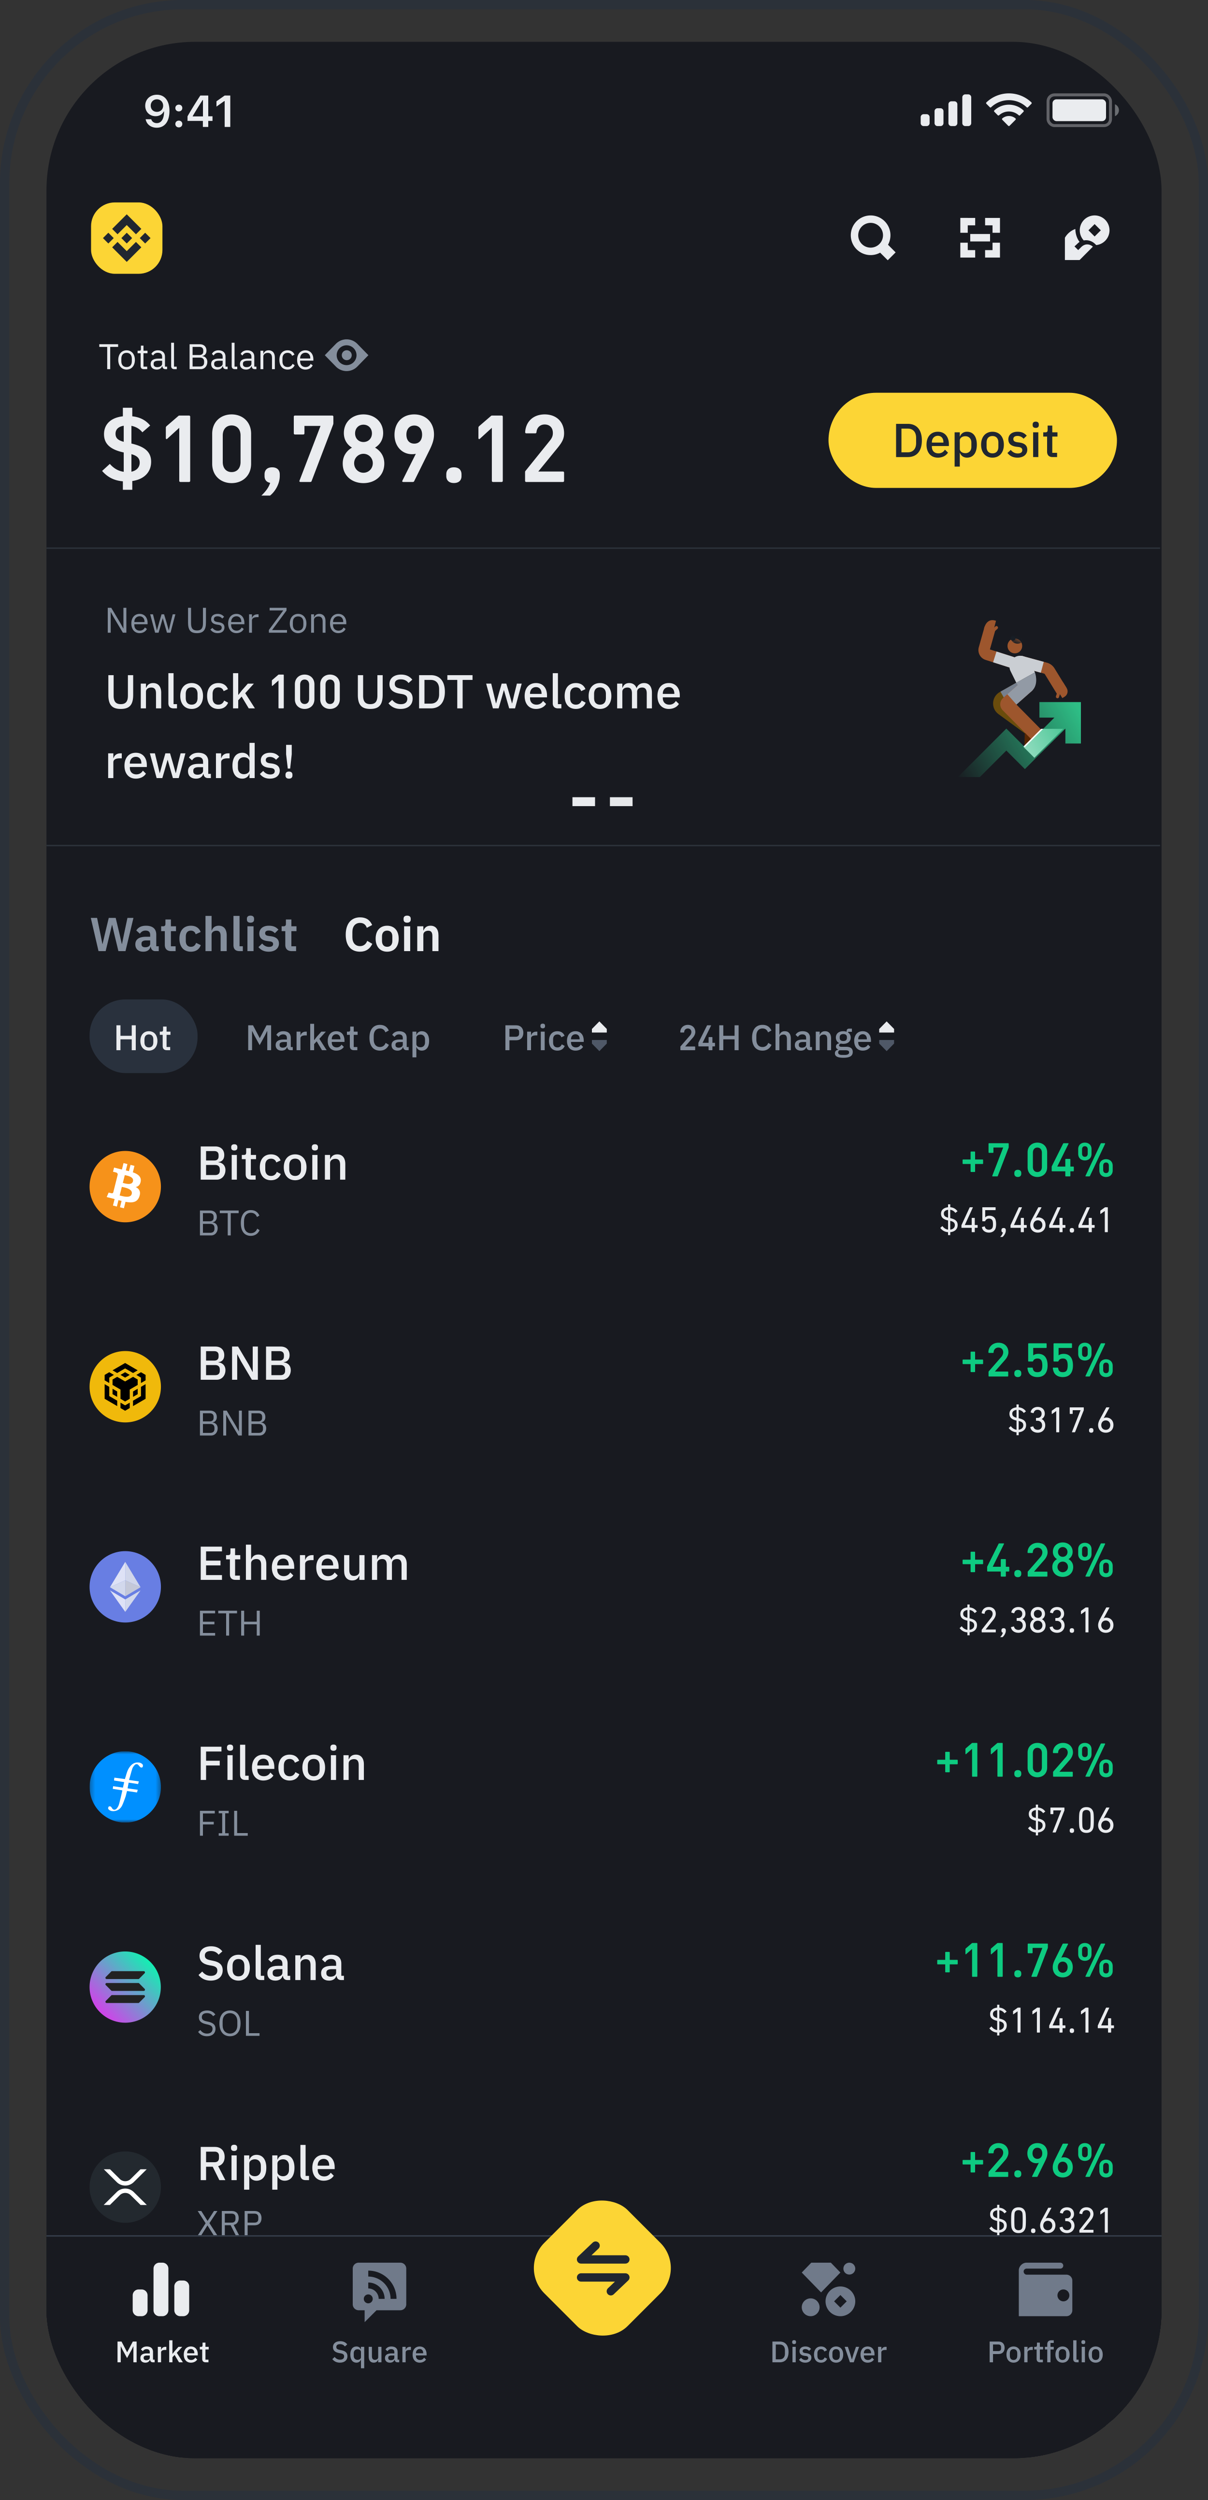 <svg xmlns="http://www.w3.org/2000/svg" fill="none" height="538" width="260"><rect width="100%" height="100%" fill="#333333" stroke="none"/><rect stroke-width="2" stroke="#2B3139" rx="38.381" height="536" width="258" y="1" x="1"/><g clip-path="url(#clip0_3669_48717)"><rect fill="#181A20" rx="32" height="520" width="240" y="9" x="10"/><path fill="#EAECEF" d="M25.425 74.648H23.72v4.792h-.645v-4.792H21.37v-.569h4.055v.569zm1.82 4.884c-1.06 0-1.79-.814-1.79-2.073 0-1.26.73-2.074 1.79-2.074 1.059 0 1.788.814 1.788 2.073 0 1.26-.73 2.074-1.789 2.074zm0-.545c.66 0 1.128-.407 1.128-1.244v-.569c0-.837-.468-1.244-1.129-1.244-.66 0-1.129.407-1.129 1.244v.569c0 .837.469 1.244 1.13 1.244zm4.442.453h-.768c-.422 0-.652-.269-.652-.653v-2.772h-.653v-.538h.369c.26 0 .345-.092.345-.36v-.738h.553v1.098h.868v.538h-.868v2.887h.806v.538zm4.275 0h-.346c-.453 0-.637-.276-.683-.645h-.038c-.17.484-.592.737-1.145.737-.837 0-1.328-.46-1.328-1.198 0-.745.537-1.16 1.69-1.16h.783v-.391c0-.561-.308-.868-.937-.868-.477 0-.791.23-1.006.591l-.37-.345c.216-.423.692-.776 1.406-.776.953 0 1.521.5 1.521 1.336v2.181h.453v.538zm-2.112-.43c.607 0 1.045-.315 1.045-.722v-.653h-.815c-.698 0-1.013.215-1.013.6v.16c0 .392.307.615.783.615zm4.187.43h-.545c-.423 0-.653-.269-.653-.638v-5.045h.614v5.145h.584v.538zm2.77 0v-5.36h2.205c.883 0 1.429.545 1.429 1.382 0 .798-.515 1.083-.868 1.136v.046c.384.023 1.052.354 1.052 1.245 0 .883-.592 1.55-1.383 1.55h-2.434zm.646-4.792v1.75h1.482c.507 0 .814-.268.814-.744v-.261c0-.477-.307-.745-.814-.745h-1.482zm0 2.304v1.92h1.59c.553 0 .89-.292.89-.83v-.26c0-.538-.337-.83-.89-.83h-1.59zm7.537 2.488h-.346c-.453 0-.637-.276-.683-.645h-.039c-.169.484-.591.737-1.144.737-.837 0-1.329-.46-1.329-1.198 0-.745.538-1.16 1.69-1.16h.783v-.391c0-.561-.307-.868-.937-.868-.476 0-.79.23-1.006.591l-.369-.345c.215-.423.692-.776 1.406-.776.952 0 1.52.5 1.52 1.336v2.181h.454v.538zm-2.112-.43c.606 0 1.044-.315 1.044-.722v-.653h-.814c-.699 0-1.014.215-1.014.6v.16c0 .392.307.615.784.615zm4.187.43h-.546c-.422 0-.652-.269-.652-.638v-5.045h.614v5.145h.584v.538zm4.12 0h-.346c-.453 0-.637-.276-.683-.645h-.039c-.169.484-.591.737-1.144.737-.837 0-1.329-.46-1.329-1.198 0-.745.538-1.16 1.69-1.16h.783v-.391c0-.561-.307-.868-.937-.868-.476 0-.79.23-1.006.591l-.369-.345c.215-.423.692-.776 1.406-.776.952 0 1.52.5 1.52 1.336v2.181h.454v.538zm-2.112-.43c.606 0 1.044-.315 1.044-.722v-.653h-.814c-.699 0-1.014.215-1.014.6v.16c0 .392.307.615.784.615zm3.603.43h-.614v-3.963h.614v.645h.03c.193-.445.53-.737 1.122-.737.814 0 1.328.553 1.328 1.513v2.542h-.614v-2.435c0-.706-.307-1.067-.898-1.067-.492 0-.968.246-.968.752v2.75zm5.225.092c-1.114 0-1.766-.806-1.766-2.073 0-1.268.652-2.074 1.766-2.074.783 0 1.252.384 1.482.93l-.514.26c-.146-.407-.484-.645-.968-.645-.73 0-1.106.5-1.106 1.19v.676c0 .692.376 1.19 1.106 1.19.5 0 .86-.237 1.075-.69l.446.3c-.254.567-.768.936-1.521.936zm3.833 0c-1.075 0-1.782-.814-1.782-2.073 0-1.26.707-2.074 1.782-2.074 1.06 0 1.713.814 1.713 1.935v.292h-2.85v.184c0 .684.438 1.198 1.175 1.198.5 0 .883-.245 1.09-.683l.439.315c-.254.537-.822.906-1.567.906zm0-3.632c-.668 0-1.137.506-1.137 1.197v.054h2.19v-.084c0-.7-.423-1.167-1.053-1.167z"/><path fill="#848E9C" d="M74.6 77.506a1.067 1.067 0 100-2.133 1.067 1.067 0 000 2.133z"/><path fill="#848E9C" d="M72.276 74.012l-2.37 2.428 2.37 2.427a3.23 3.23 0 004.647 0l2.37-2.427-2.37-2.428a3.23 3.23 0 00-4.647 0zm4.457 2.428a2.133 2.133 0 11-4.267 0 2.133 2.133 0 014.267 0z" clip-rule="evenodd" fill-rule="evenodd"/><path fill="#EAECEF" d="M28.472 105.399h-2.028v-1.823c-2.068-.163-3.44-1.044-4.465-2.232l1.66-1.515c.798.921 1.781 1.536 2.99 1.699v-4.157c-2.99-.635-4.24-1.925-4.24-3.932 0-2.171 1.495-3.564 4.055-3.85v-1.844h2.028v1.843c1.7.185 2.928.86 3.85 1.987l-1.68 1.454c-.532-.655-1.27-1.167-2.355-1.392v3.809c2.908.676 4.24 1.823 4.24 3.932s-1.373 3.748-4.055 4.137v1.884zm-3.605-12.063c0 .963.553 1.413 1.761 1.741v-3.461c-1.167.205-1.76.799-1.76 1.72zm5.202 6.226c0-.819-.41-1.454-1.782-1.822v3.768c1.147-.246 1.782-.983 1.782-1.946zm8.573-10.137h2.048c.144 0 .246.102.246.245v13.804a.237.237 0 01-.246.246h-1.863a.237.237 0 01-.246-.246V92.067L36 94.422c-.144.143-.308.061-.308-.144v-2.252a.44.44 0 01.143-.308l2.52-2.17a.372.372 0 01.286-.123zm11.207 14.54c-2.314 0-4.178-1.576-4.178-4.157v-6.472c0-2.58 1.864-4.157 4.178-4.157 2.335 0 4.198 1.577 4.198 4.157v6.472c0 2.581-1.863 4.157-4.198 4.157zm0-2.375c1.208 0 1.925-.881 1.925-2.15v-5.735c0-1.27-.717-2.15-1.925-2.15-1.188 0-1.905.88-1.905 2.15v5.734c0 1.27.717 2.151 1.905 2.151zm8.729-1.024c1.105 0 1.638.635 1.638 1.515v.369c0 1.495-.84 3.195-2.09 4.198h-1.863c.922-.901 1.557-1.699 1.884-2.744-.84-.143-1.208-.717-1.208-1.454v-.369c0-.88.512-1.515 1.639-1.515zm4.901-11.141h8.028c.144 0 .246.102.246.245v1.414a.91.91 0 01-.061.307l-4.629 12.144c-.04.123-.143.185-.287.185h-2.11c-.183 0-.265-.103-.204-.287l4.526-11.776h-3.46v1.597a.237.237 0 01-.247.246H63.48a.237.237 0 01-.246-.246V89.67c0-.143.103-.245.246-.245zm14.75 14.54c-2.499 0-4.465-1.597-4.465-4.218 0-1.741.963-2.806 1.987-3.42-.942-.574-1.741-1.598-1.741-3.134 0-2.417 1.843-4.014 4.219-4.014 2.376 0 4.24 1.597 4.24 4.014 0 1.536-.8 2.56-1.742 3.133 1.024.615 1.987 1.68 1.987 3.42 0 2.622-1.987 4.219-4.485 4.219zm0-8.847c1.065 0 1.823-.778 1.823-1.864 0-1.065-.758-1.863-1.823-1.863s-1.802.798-1.802 1.863c0 1.086.737 1.864 1.802 1.864zm0 6.615c1.126 0 2.007-.901 2.007-2.048 0-1.126-.88-2.027-2.007-2.027-1.126 0-2.007.9-2.007 2.027 0 1.147.88 2.048 2.007 2.048zm10.92-12.554c2.54 0 4.26 1.761 4.26 4.3 0 1.025-.246 1.946-1.004 3.462l-3.256 6.594a.31.31 0 01-.287.185h-2.068c-.185 0-.267-.103-.185-.287l2.888-5.775a3.36 3.36 0 01-.82.082c-2.19 0-3.768-1.741-3.768-4.158 0-2.642 1.7-4.403 4.24-4.403zm.02 6.287c1.045 0 1.68-.737 1.68-1.945 0-1.147-.635-1.946-1.68-1.946-1.044 0-1.7.778-1.7 1.946 0 1.208.635 1.945 1.7 1.945zm8.524 8.479c-1.106 0-1.638-.635-1.638-1.495v-.369c0-.88.532-1.515 1.638-1.515 1.127 0 1.639.635 1.639 1.515v.369c0 .86-.512 1.495-1.639 1.495zm8.229-14.52h2.048c.143 0 .246.102.246.245v13.804a.237.237 0 01-.246.246h-1.864a.237.237 0 01-.245-.246V92.067l-2.581 2.355c-.143.143-.307.061-.307-.144v-2.252c0-.123.061-.226.143-.308l2.519-2.17a.372.372 0 01.287-.123zm9.937 12.042h5.304c.144 0 .246.102.246.246v1.761a.237.237 0 01-.246.246h-7.905a.237.237 0 01-.246-.246v-1.843c0-.123.021-.226.103-.307l5.243-6.513c.45-.553.635-1.024.635-1.618 0-1.147-.676-1.843-1.762-1.843-.983 0-1.679.655-1.761 1.659-.021.163-.123.245-.266.245h-1.925c-.144 0-.246-.082-.246-.245.123-2.294 1.761-3.83 4.198-3.83 2.519 0 4.178 1.597 4.178 4.055 0 1.085-.328 1.823-1.372 3.113l-4.178 5.12zm7.35 70.093h4.867l-.003 1.92h-4.864v-1.92z"/><path fill="#E6E8EA" d="M131.275 171.56h4.871l.006 1.92h-4.877v-1.92z"/><path fill="#848E9C" d="M26.451 136.16l-1.958-3.272-.645-1.19h-.023v4.462h-.63v-5.361h.745l1.958 3.272.645 1.19h.023v-4.462h.63v5.361h-.745zm3.602.092c-1.075 0-1.782-.814-1.782-2.074 0-1.259.707-2.073 1.782-2.073 1.06 0 1.713.814 1.713 1.935v.292h-2.85v.184c0 .684.438 1.198 1.176 1.198.499 0 .883-.246 1.09-.683l.438.315c-.254.537-.822.906-1.567.906zm0-3.633c-.668 0-1.137.507-1.137 1.198v.054h2.19v-.084c0-.699-.423-1.168-1.053-1.168zm3.333 3.541l-1.06-3.963h.6l.421 1.712.423 1.736h.015l.484-1.736.5-1.712h.545l.514 1.712.492 1.736h.015l.407-1.736.43-1.712h.576l-1.052 3.963h-.76l-.553-1.905-.346-1.206h-.015l-.338 1.206-.553 1.905h-.745zm7.088-5.361h.645v3.318c0 1.021.33 1.559 1.282 1.559.953 0 1.283-.538 1.283-1.559v-3.318h.645v3.164c0 1.559-.522 2.289-1.95 2.289-1.429 0-1.905-.73-1.905-2.289v-3.164zm6.372 5.453c-.73 0-1.213-.307-1.567-.776l.438-.353c.307.384.676.607 1.175.607.522 0 .83-.238.83-.646 0-.307-.17-.545-.691-.622l-.315-.046c-.73-.107-1.275-.407-1.275-1.144 0-.783.606-1.167 1.413-1.167.637 0 1.06.238 1.382.637l-.407.369c-.176-.246-.514-.484-1.021-.484-.507 0-.776.238-.776.614 0 .384.269.538.76.615l.308.046c.875.13 1.213.514 1.213 1.113 0 .768-.56 1.237-1.467 1.237zm4.042 0c-1.075 0-1.782-.814-1.782-2.074 0-1.259.707-2.073 1.782-2.073 1.06 0 1.713.814 1.713 1.935v.292h-2.85v.184c0 .684.438 1.198 1.176 1.198.499 0 .883-.246 1.09-.683l.438.315c-.253.537-.822.906-1.567.906zm0-3.633c-.668 0-1.136.507-1.136 1.198v.054h2.188v-.084c0-.699-.422-1.168-1.052-1.168zm3.34 3.541h-.615v-3.963h.615v.729h.038c.138-.376.5-.729 1.144-.729h.239v.614h-.361c-.661 0-1.06.284-1.06.661v2.688zm7.545-.569v.569h-3.901v-.584l3.095-4.209h-2.934v-.568h3.633v.584l-3.103 4.208h3.21zm2.39.661c-1.06 0-1.79-.814-1.79-2.074 0-1.259.73-2.073 1.79-2.073s1.79.814 1.79 2.073c0 1.26-.73 2.074-1.79 2.074zm0-.545c.66 0 1.13-.407 1.13-1.245v-.568c0-.837-.47-1.244-1.13-1.244-.66 0-1.129.407-1.129 1.244v.568c0 .838.469 1.245 1.13 1.245zm3.415.453h-.615v-3.963h.615v.645h.03c.192-.446.53-.737 1.122-.737.814 0 1.328.553 1.328 1.513v2.542h-.614v-2.435c0-.706-.307-1.067-.899-1.067-.491 0-.967.245-.967.752v2.75zm5.24.092c-1.075 0-1.782-.814-1.782-2.074 0-1.259.707-2.073 1.782-2.073 1.06 0 1.713.814 1.713 1.935v.292h-2.85v.184c0 .684.438 1.198 1.176 1.198.499 0 .883-.246 1.09-.683l.438.315c-.254.537-.822.906-1.567.906zm0-3.633c-.668 0-1.136.507-1.136 1.198v.054h2.188v-.084c0-.699-.422-1.168-1.052-1.168z"/><path fill="#EAECEF" d="M23.32 145.292h1.137v4.403c0 1.208.42 1.833 1.536 1.833s1.536-.625 1.536-1.833v-4.403h1.136v4.219c0 2.089-.716 3.051-2.672 3.051-1.956 0-2.673-.962-2.673-3.051v-4.219zm8.095 7.147H30.3v-5.324h1.116v.88h.052c.225-.573.675-1.003 1.495-1.003 1.085 0 1.73.758 1.73 2.068v3.379h-1.116v-3.235c0-.83-.318-1.25-1.004-1.25-.583 0-1.157.297-1.157.922v3.563zm6.678 0h-.717c-.758 0-1.137-.419-1.137-1.105v-6.472h1.116v6.666h.738v.911zm3.155.123c-1.485 0-2.447-1.085-2.447-2.785 0-1.7.962-2.785 2.447-2.785s2.448 1.085 2.448 2.785c0 1.7-.963 2.785-2.448 2.785zm0-.921c.758 0 1.27-.471 1.27-1.413v-.902c0-.942-.512-1.413-1.27-1.413s-1.27.471-1.27 1.413v.902c0 .942.512 1.413 1.27 1.413zm5.75.921c-1.537 0-2.417-1.085-2.417-2.785 0-1.7.88-2.785 2.416-2.785 1.065 0 1.741.522 2.059 1.31l-.922.431c-.154-.492-.532-.809-1.137-.809-.819 0-1.239.563-1.239 1.382v.952c0 .82.42 1.383 1.24 1.383.645 0 1.023-.348 1.249-.881l.85.451c-.349.87-1.076 1.351-2.1 1.351zm3.161-.123v-7.577h1.116v4.649h.052l.737-.953 1.28-1.443h1.3l-1.863 2.058 2.089 3.266h-1.332l-1.525-2.539-.738.799v1.74H50.16zm9.863-7.27h.932c.072 0 .123.051.123.123v7.025a.118.118 0 01-.123.122h-.89a.118.118 0 01-.123-.122v-5.868l-1.27 1.116c-.082.072-.154.031-.154-.071v-1.004a.22.22 0 01.072-.154l1.29-1.106a.189.189 0 01.143-.061zm5.542 7.393c-1.157 0-2.099-.788-2.099-2.089v-3.215c0-1.3.942-2.089 2.1-2.089 1.167 0 2.109.789 2.109 2.089v3.215c0 1.301-.942 2.089-2.11 2.089zm0-1.065c.615 0 .973-.45.973-1.095v-3.072c0-.645-.358-1.096-.973-1.096-.604 0-.962.451-.962 1.096v3.072c0 .645.358 1.095.962 1.095zm5.46 1.065c-1.157 0-2.099-.788-2.099-2.089v-3.215c0-1.3.942-2.089 2.1-2.089 1.167 0 2.109.789 2.109 2.089v3.215c0 1.301-.942 2.089-2.11 2.089zm0-1.065c.615 0 .973-.45.973-1.095v-3.072c0-.645-.358-1.096-.973-1.096-.604 0-.962.451-.962 1.096v3.072c0 .645.358 1.095.962 1.095zm5.996-6.205h1.137v4.403c0 1.208.42 1.833 1.536 1.833s1.536-.625 1.536-1.833v-4.403h1.136v4.219c0 2.089-.716 3.051-2.672 3.051-1.956 0-2.673-.962-2.673-3.051v-4.219zm9.201 7.27c-1.198 0-2.017-.471-2.61-1.208l.798-.748c.501.615 1.095.932 1.874.932.911 0 1.382-.45 1.382-1.136 0-.553-.287-.871-1.116-1.035l-.635-.112c-1.382-.256-2.089-.901-2.089-2.038 0-1.27.983-2.048 2.499-2.048 1.075 0 1.863.389 2.416 1.096l-.809.717c-.368-.482-.88-.789-1.669-.789-.819 0-1.29.338-1.29.963 0 .594.369.85 1.137 1.003l.635.133c1.423.277 2.068.912 2.068 2.048 0 1.331-.952 2.222-2.59 2.222zm3.98-.123v-7.147h2.53c1.822 0 3.02 1.188 3.02 3.574s-1.198 3.573-3.02 3.573H90.2zm1.157-1.024h1.372c1.065 0 1.782-.686 1.782-1.976v-1.147c0-1.29-.717-1.976-1.782-1.976h-1.372v5.099zm7.058 1.024v-6.123h-2.13v-1.024h5.417v1.024h-2.13v6.123h-1.157zm7.675 0l-1.454-5.324h1.085l.543 2.232.481 2.017h.031l.553-2.017.645-2.232h1.003l.656 2.232.563 2.017h.031l.471-2.017.553-2.232h1.034l-1.434 5.324h-1.259l-1.127-3.921h-.02l-.42 1.495-.706 2.426h-1.229zm9.277.123c-1.515 0-2.447-1.085-2.447-2.785 0-1.7.932-2.785 2.447-2.785 1.567 0 2.366 1.177 2.366 2.652v.42h-3.656v.174c0 .819.502 1.403 1.403 1.403.655 0 1.095-.307 1.403-.799l.655.645c-.399.645-1.178 1.075-2.171 1.075zm0-4.7c-.768 0-1.29.574-1.29 1.393v.071h2.478v-.102c0-.819-.451-1.362-1.188-1.362zm5.455 4.577h-.717c-.758 0-1.137-.419-1.137-1.105v-6.472h1.116v6.666h.738v.911zm3.124.123c-1.536 0-2.416-1.085-2.416-2.785 0-1.7.88-2.785 2.416-2.785 1.065 0 1.741.522 2.059 1.31l-.922.431c-.154-.492-.532-.809-1.137-.809-.819 0-1.239.563-1.239 1.382v.952c0 .82.42 1.383 1.239 1.383.646 0 1.024-.348 1.25-.881l.85.451c-.349.87-1.076 1.351-2.1 1.351zm5.191 0c-1.485 0-2.447-1.085-2.447-2.785 0-1.7.962-2.785 2.447-2.785s2.448 1.085 2.448 2.785c0 1.7-.963 2.785-2.448 2.785zm0-.921c.758 0 1.27-.471 1.27-1.413v-.902c0-.942-.512-1.413-1.27-1.413s-1.27.471-1.27 1.413v.902c0 .942.512 1.413 1.27 1.413zm4.807.798h-1.116v-5.324h1.116v.88h.052c.215-.553.614-1.003 1.423-1.003.717 0 1.321.348 1.577 1.085h.031c.194-.594.747-1.085 1.607-1.085 1.055 0 1.68.758 1.68 2.068v3.379h-1.117v-3.246c0-.819-.307-1.239-.983-1.239-.563 0-1.085.297-1.085.912v3.573h-1.116v-3.246c0-.829-.318-1.239-.973-1.239-.553 0-1.096.297-1.096.912v3.573zm10.003.123c-1.515 0-2.447-1.085-2.447-2.785 0-1.7.932-2.785 2.447-2.785 1.567 0 2.366 1.177 2.366 2.652v.42h-3.656v.174c0 .819.502 1.403 1.403 1.403.655 0 1.095-.307 1.403-.799l.655.645c-.399.645-1.178 1.075-2.171 1.075zm0-4.7c-.768 0-1.29.574-1.29 1.393v.071h2.478v-.102c0-.819-.451-1.362-1.188-1.362zM24.395 167.439H23.28v-5.324h1.116v1.024h.052c.153-.543.614-1.024 1.464-1.024h.297v1.075h-.44c-.881 0-1.373.297-1.373.85v3.399zm4.843.123c-1.515 0-2.447-1.085-2.447-2.785 0-1.7.932-2.785 2.447-2.785 1.567 0 2.366 1.177 2.366 2.652v.42h-3.656v.174c0 .819.502 1.403 1.403 1.403.655 0 1.096-.307 1.403-.799l.655.645c-.4.645-1.178 1.075-2.17 1.075zm0-4.7c-.768 0-1.29.574-1.29 1.393v.071h2.478v-.102c0-.819-.45-1.362-1.188-1.362zm4.473 4.577l-1.454-5.324h1.085l.543 2.232.481 2.017h.03l.554-2.017.645-2.232h1.004l.655 2.232.563 2.017h.03l.472-2.017.553-2.232h1.034l-1.434 5.324h-1.26l-1.126-3.921h-.02l-.42 1.495-.706 2.426h-1.23zm11.674 0h-.624c-.584 0-.891-.368-.963-.89h-.051c-.205.665-.778 1.013-1.557 1.013-1.095 0-1.72-.624-1.72-1.587 0-1.055.788-1.597 2.273-1.597h.963v-.451c0-.645-.348-1.024-1.096-1.024-.624 0-1.003.307-1.27.727l-.665-.604c.348-.594.973-1.034 2.007-1.034 1.372 0 2.14.676 2.14 1.863v2.673h.563v.911zm-2.877-.727c.686 0 1.198-.327 1.198-.85v-.768h-.942c-.778 0-1.157.256-1.157.717v.185c0 .471.348.716.9.716zm5.087.727H46.48v-5.324h1.116v1.024h.052c.153-.543.614-1.024 1.464-1.024h.297v1.075h-.44c-.881 0-1.373.297-1.373.85v3.399zm6.103 0v-.88h-.051c-.226.624-.789 1.003-1.496 1.003-1.341 0-2.12-1.034-2.12-2.785 0-1.751.779-2.785 2.12-2.785.707 0 1.27.368 1.495 1.003h.052v-3.133h1.116v7.577h-1.116zm-1.209-.839c.676 0 1.209-.369 1.209-.912v-1.822c0-.543-.533-.912-1.209-.912-.768 0-1.28.543-1.28 1.362v.922c0 .819.512 1.362 1.28 1.362zm5.61.962c-1.004 0-1.66-.379-2.16-1.003l.716-.656c.39.471.87.758 1.505.758.645 0 .973-.266.973-.717 0-.338-.205-.594-.758-.665l-.491-.062c-1.086-.133-1.751-.604-1.751-1.587 0-1.034.809-1.638 1.976-1.638.963 0 1.505.317 1.987.85l-.686.655a1.694 1.694 0 00-1.301-.604c-.614 0-.901.266-.901.665 0 .41.256.594.82.687l.49.061c1.168.174 1.69.686 1.69 1.546 0 1.024-.83 1.71-2.11 1.71zm4.353-2.171h-.512l-.358-3.061v-2.038h1.208v2.038l-.338 3.061zm-.256 2.171c-.522 0-.747-.286-.747-.676v-.174c0-.389.225-.675.747-.675.523 0 .748.286.748.675v.174c0 .39-.226.676-.748.676z"/><path stroke-width=".32" stroke="#2B3139" d="M249.68 181.96h-240m240-64h-240"/><path fill="#9D562D" d="M218.9 142.887a1.214 1.214 0 01-1.525.789l-5.24-1.665a2.224 2.224 0 01-1.467-2.724l1.25-4.433 2.337.659-1.197 4.243 5.052 1.606c.639.203.993.886.79 1.525z" clip-rule="evenodd" fill-rule="evenodd"/><path fill="#CACED3" d="M218.903 142.89a1.216 1.216 0 01-1.527.789l-3.633-1.157.737-2.315 3.634 1.157c.639.203.992.887.789 1.526z" clip-rule="evenodd" fill-rule="evenodd"/><path fill="#9D562D" d="M211.798 135.252c.659-2.542 2.571-1.649 2.571-1.649l-.571 2.202-2-.553z"/><path fill="#9D562D" d="M213.411 136.022a.338.338 0 00.477.023l.791-.721a.337.337 0 10-.453-.498l-.792.72a.337.337 0 00-.023.476zm5.279 6.036a1.214 1.214 0 011.49-.853l5.146 1.401a2.785 2.785 0 011.642 1.23l2.592 4.221-2.07 1.271-2.592-4.221a.352.352 0 00-.21-.158l-5.146-1.401a1.213 1.213 0 01-.852-1.49z" clip-rule="evenodd" fill-rule="evenodd"/><path fill="#CACED3" d="M218.689 142.057a1.216 1.216 0 011.492-.853l4.473 1.217-.638 2.344-4.473-1.216a1.216 1.216 0 01-.854-1.492z" clip-rule="evenodd" fill-rule="evenodd"/><path fill="#9D562D" d="M227.177 147.859l1.605-1.06.795 1.267c.4.639.2 1.481-.445 1.871l-.484.293-1.471-2.371z"/><path fill="#9D562D" d="M227.5 150.246a.337.337 0 01-.218-.424l.284-.886a.337.337 0 01.642.206l-.284.886a.336.336 0 01-.424.218z" clip-rule="evenodd" fill-rule="evenodd"/><path fill="#9D562D" d="M218.429 137.403c.871 0 1.576.706 1.576 1.578a1.576 1.576 0 11-3.151 0c0-.872.705-1.578 1.575-1.578z"/><mask height="4" width="5" y="137" x="216" maskUnits="userSpaceOnUse" style="mask-type:alpha" id="a"><path fill="#935A30" d="M218.429 137.403c.871 0 1.576.706 1.576 1.578a1.576 1.576 0 11-3.151 0c0-.872.705-1.578 1.575-1.578z"/></mask><g mask="url(#a)"><path fill="#181E25" d="M219.004 135.361a1.577 1.577 0 11-.002 3.154 1.577 1.577 0 01.002-3.154z"/></g><path fill="#181E25" d="M218.535 137.402a.504.504 0 11-1.009 0 .504.504 0 011.009 0z"/><path fill="#6A4C0C" d="M216.825 151.404l4.932-2.784-1.459-2.584-5.114 2.887c-1.794 1.012-1.941 3.54-.277 4.755l6.339 4.627 1.75-2.397-6.171-4.504z" clip-rule="evenodd" fill-rule="evenodd"/><path fill="#76808E" d="M216.798 151.42l4.547-2.577-1.464-2.582-4.546 2.577 1.463 2.582z" clip-rule="evenodd" fill-rule="evenodd"/><path fill="#572703" d="M220.472 161.246l3.709-3.772-1.477-1.491-2.141 1.795-.091 3.468z"/><path fill="#9D562D" d="M222.142 146.664a1.483 1.483 0 00-2.094-.131l-3.938 3.478-.261.247a1.81 1.81 0 00-.041 2.584l6.649 6.73 2.111-2.085-5.796-5.868 3.24-2.861c.615-.542.673-1.48.13-2.094z" clip-rule="evenodd" fill-rule="evenodd"/><path fill="#9D562D" d="M222.368 162.537l3.217-4.047-1.417-1.41-1.877 2.313.077 3.144z"/><path fill="#CACED3" d="M221.607 142.397l1.14 2.31-4.011 2.212-1.233-2.497a2.288 2.288 0 014.104-2.025z"/><path fill="#929AA5" d="M222.104 148.669c1.271-1.126.957-3.111.642-3.962l-4.012 2.207c.595 1.055 2.1 2.882 3.37 1.755z"/><path fill="#929AA5" d="M222.143 146.664a1.484 1.484 0 00-2.095-.131l-3.241 2.861 1.964 2.225 3.241-2.861c.614-.542.673-1.48.131-2.094z" clip-rule="evenodd" fill-rule="evenodd"/><path fill="#fff" d="M222.63 163.074l6.227-6.232h-4.767l-3.852 3.84 2.392 2.392z"/><path fill="url(#paint0_linear_3669_48717)" d="M220.586 165.509l8.718-8.719v3.208h3.344v-8.916h-8.934v3.344h3.225l-6.353 6.355-1.762-1.763-2.23-2.229-1.475 1.475-8.961 8.958h4.734l5.702-5.705 3.992 3.992z" clip-rule="evenodd" fill-rule="evenodd"/><g clip-path="url(#clip1_3669_48717)"><path fill="#848E9C" d="M22.74 204.68h-1.536l-1.659-7.148h1.352l.707 3.431.44 2.191h.03l.513-2.191.819-3.431h1.495l.82 3.431.501 2.191h.03l.451-2.191.727-3.431h1.29l-1.71 7.148h-1.525l-.912-3.779-.44-1.884h-.02l-.461 1.884-.912 3.779zm8.088.123c-1.085 0-1.7-.625-1.7-1.577 0-1.096.83-1.639 2.284-1.639h.911v-.389c0-.594-.297-.942-.993-.942-.615 0-.963.307-1.219.676l-.778-.696c.39-.615 1.014-1.024 2.089-1.024 1.444 0 2.212.686 2.212 1.904v2.519h.532v1.045h-.727c-.563 0-.911-.369-.993-.922h-.061c-.175.686-.758 1.045-1.557 1.045zm.44-.953c.584 0 1.055-.266 1.055-.768v-.706h-.84c-.686 0-1.024.235-1.024.655v.174c0 .43.297.645.81.645zm6.53.83h-.942c-.9 0-1.382-.492-1.382-1.362v-2.939h-.789v-1.045h.41c.389 0 .512-.184.512-.553v-.911h1.178v1.464h1.095v1.045h-1.096v3.256h1.014v1.045zm3.288.123c-1.576 0-2.467-1.086-2.467-2.806 0-1.71.89-2.785 2.468-2.785 1.075 0 1.781.512 2.099 1.351l-1.075.481c-.123-.45-.461-.778-1.024-.778-.728 0-1.096.512-1.096 1.26v.973c0 .747.368 1.249 1.096 1.249.624 0 .931-.359 1.126-.84l1.003.481c-.348.943-1.095 1.414-2.13 1.414zm3.141-.123v-7.578h1.31v3.123h.052c.215-.573.666-1.013 1.495-1.013 1.096 0 1.71.757 1.71 2.088v3.38h-1.31v-3.246c0-.758-.257-1.147-.881-1.147-.543 0-1.065.286-1.065.86v3.533h-1.31zm8.037 0h-.706c-.891 0-1.31-.471-1.31-1.291v-6.287h1.31v6.533h.706v1.045zm1.648-6.124c-.542 0-.768-.276-.768-.655v-.205c0-.379.226-.655.768-.655.533 0 .768.276.768.655v.205c0 .379-.235.655-.768.655zm-.655 6.124v-5.346h1.31v5.346h-1.31zm4.581.123c-1.014 0-1.68-.369-2.212-.983l.799-.779c.39.451.86.727 1.464.727.625 0 .891-.235.891-.614 0-.307-.184-.502-.655-.563l-.533-.072c-1.146-.143-1.781-.645-1.781-1.618 0-1.034.809-1.689 2.027-1.689 1.045 0 1.577.307 2.09.839l-.769.768a1.768 1.768 0 00-1.28-.573c-.563 0-.809.225-.809.553 0 .358.195.522.696.604l.543.072c1.168.163 1.73.686 1.73 1.577 0 1.034-.87 1.751-2.2 1.751zm5.89-.123h-.942c-.9 0-1.382-.492-1.382-1.362v-2.939h-.789v-1.045h.41c.389 0 .512-.184.512-.553v-.911h1.178v1.464h1.095v1.045h-1.096v3.256h1.014v1.045z"/><path fill="#EAECEF" d="M77.494 204.803c-1.885 0-3.083-1.239-3.083-3.646 0-2.406 1.198-3.748 3.083-3.748 1.28 0 2.11.543 2.61 1.649l-1.156.614c-.205-.635-.656-1.065-1.454-1.065-1.004 0-1.649.727-1.649 1.946v1.126c0 1.229.645 1.925 1.649 1.925.809 0 1.31-.491 1.546-1.136l1.095.645c-.511 1.065-1.361 1.69-2.641 1.69zm5.832 0c-1.525 0-2.478-1.086-2.478-2.806 0-1.71.953-2.785 2.478-2.785 1.536 0 2.489 1.075 2.489 2.785 0 1.72-.953 2.806-2.489 2.806zm0-1.055c.686 0 1.117-.44 1.117-1.249v-.994c0-.798-.43-1.239-1.117-1.239-.675 0-1.106.441-1.106 1.239v.994c0 .809.43 1.249 1.106 1.249zm4.306-5.192c-.543 0-.768-.276-.768-.655v-.205c0-.379.225-.655.768-.655.532 0 .768.276.768.655v.205c0 .379-.236.655-.768.655zm-.655 6.124v-5.346h1.31v5.346h-1.31zm4.14 0h-1.31v-5.346h1.31v.891h.052c.215-.573.665-1.013 1.495-1.013 1.095 0 1.71.757 1.71 2.088v3.38h-1.311v-3.246c0-.758-.256-1.147-.88-1.147-.543 0-1.066.286-1.066.86v3.533z"/></g><rect fill="#29313D" rx="7.68" height="15.84" width="23.24" y="215.08" x="19.279"/><path fill="#EAECEF" d="M28.354 226v-2.335h-2.427V226h-.868v-5.361h.868v2.258h2.427v-2.258h.867V226h-.867zm3.693.092c-1.114 0-1.836-.814-1.836-2.089s.722-2.089 1.836-2.089c1.113 0 1.835.814 1.835 2.089s-.722 2.089-1.835 2.089zm0-.691c.568 0 .952-.353.952-1.06v-.676c0-.706-.384-1.06-.952-1.06-.569 0-.953.354-.953 1.06v.676c0 .707.384 1.06.953 1.06zm4.581.599h-.73c-.576 0-.883-.323-.883-.868v-2.442h-.622v-.684h.338c.276 0 .369-.115.369-.391v-.699h.752v1.09h.837v.684h-.837v2.626h.776V226z"/><path fill="#848E9C" d="M53.422 226v-5.361h1.03l1.436 2.727h.046l1.436-2.727h.983V226h-.83v-4.101h-.038l-.422.868-1.175 2.142-1.176-2.142-.422-.868h-.038V226h-.83zm9.588 0h-.468c-.438 0-.668-.276-.722-.668h-.038c-.154.499-.584.76-1.168.76-.822 0-1.29-.468-1.29-1.19 0-.791.591-1.198 1.705-1.198h.722v-.338c0-.484-.261-.768-.822-.768-.468 0-.753.23-.952.545l-.5-.453c.262-.446.73-.776 1.506-.776 1.029 0 1.605.507 1.605 1.398v2.004h.422V226zm-2.158-.545c.515 0 .899-.246.899-.638v-.576h-.707c-.583 0-.868.192-.868.538v.138c0 .353.261.538.676.538zm3.816.545h-.837v-3.994h.837v.768h.038c.115-.407.461-.768 1.099-.768h.222v.807h-.33c-.66 0-1.03.223-1.03.637V226zm2.103 0v-5.683h.837v3.487h.038l.553-.715.96-1.083h.976l-1.398 1.544 1.567 2.45h-.999l-1.144-1.905-.553.599V226h-.837zm5.602.092c-1.137 0-1.836-.814-1.836-2.089s.699-2.089 1.835-2.089c1.175 0 1.775.883 1.775 1.989v.315h-2.742v.131c0 .614.376 1.052 1.052 1.052.492 0 .822-.23 1.052-.599l.492.484c-.3.484-.884.806-1.629.806zm0-3.525c-.577 0-.968.43-.968 1.045v.053h1.858v-.077c0-.614-.338-1.021-.89-1.021zM76.909 226h-.73c-.576 0-.883-.323-.883-.868v-2.442h-.622v-.684h.338c.276 0 .368-.115.368-.391v-.699h.753v1.09h.837v.684h-.837v2.626h.776V226zm4.858.092c-1.398 0-2.25-.975-2.25-2.772 0-1.797.852-2.773 2.25-2.773.93 0 1.551.415 1.912 1.214l-.73.399c-.184-.507-.56-.837-1.182-.837-.822 0-1.329.599-1.329 1.59v.814c0 .99.507 1.589 1.329 1.589.637 0 1.044-.368 1.236-.89l.7.422c-.362.776-1.007 1.244-1.936 1.244zm6.188-.092h-.468c-.438 0-.668-.276-.722-.668h-.038c-.154.499-.584.76-1.168.76-.822 0-1.29-.468-1.29-1.19 0-.791.591-1.198 1.705-1.198h.722v-.338c0-.484-.261-.768-.822-.768-.468 0-.753.23-.952.545l-.5-.453c.262-.446.73-.776 1.506-.776 1.029 0 1.605.507 1.605 1.398v2.004h.422V226zm-2.158-.545c.515 0 .899-.246.899-.638v-.576h-.707c-.583 0-.868.192-.868.538v.138c0 .353.261.538.676.538zm2.979 2.081v-5.53h.837v.661h.038c.17-.476.592-.753 1.122-.753 1.006 0 1.59.776 1.59 2.089s-.584 2.089-1.59 2.089c-.53 0-.953-.284-1.122-.752h-.038v2.196h-.837zm1.743-2.166c.576 0 .96-.407.96-1.021v-.691c0-.615-.384-1.022-.96-1.022-.507 0-.906.277-.906.684v1.367c0 .407.4.683.906.683zm19.128.63h-.867v-5.361h2.304c.983 0 1.559.638 1.559 1.613 0 .976-.576 1.613-1.559 1.613h-1.437V226zm0-4.6v1.705h1.383c.438 0 .699-.238.699-.669v-.368c0-.43-.261-.668-.699-.668h-1.383zm4.648 4.6h-.837v-3.994h.837v.768h.039c.115-.407.461-.768 1.098-.768h.223v.807h-.331c-.66 0-1.029.223-1.029.637V226zm2.526-4.708c-.346 0-.5-.184-.5-.438v-.13c0-.254.154-.438.5-.438.345 0 .491.184.491.438v.13c0 .254-.146.438-.491.438zm-.423 4.708v-3.994h.837V226h-.837zm3.576.092c-1.152 0-1.812-.814-1.812-2.089s.66-2.089 1.812-2.089c.799 0 1.306.392 1.544.983l-.691.323c-.115-.369-.4-.607-.853-.607-.614 0-.929.423-.929 1.037v.714c0 .615.315 1.037.929 1.037.484 0 .768-.261.937-.661l.638.338c-.261.653-.807 1.014-1.575 1.014zm3.893 0c-1.136 0-1.835-.814-1.835-2.089s.699-2.089 1.835-2.089c1.175 0 1.774.883 1.774 1.989v.315H122.9v.131c0 .614.376 1.052 1.052 1.052.491 0 .822-.23 1.052-.599l.492.484c-.3.484-.884.806-1.629.806zm0-3.525c-.576 0-.967.43-.967 1.045v.053h1.858v-.077c0-.614-.338-1.021-.891-1.021z"/><g clip-path="url(#clip2_3669_48717)"><path fill="#4F5867" d="M130.6 223.8v.769L129 226.2l-1.6-1.631v-.769h3.2z"/><path fill="#EAECEF" d="M130.6 222.2v-.769L129 219.8l-1.6 1.631v.769h3.2z"/></g><path fill="#848E9C" d="M147.464 225.201h2.066c.054 0 .092.039.092.092v.615a.088.088 0 01-.092.092h-2.995a.088.088 0 01-.092-.092v-.645a.14.14 0 01.046-.108l2.027-2.327c.177-.2.292-.491.292-.729 0-.461-.307-.768-.768-.768-.437 0-.775.307-.775.768 0 .061-.039.092-.093.092h-.66c-.054 0-.092-.031-.092-.092 0-.876.691-1.552 1.62-1.552.968 0 1.613.622 1.613 1.559 0 .361-.207.837-.514 1.183l-1.675 1.912zm5.048.707v-.73h-2.105a.089.089 0 01-.092-.092v-.614a.32.32 0 01.023-.116l1.82-3.648a.117.117 0 01.108-.069h.691c.069 0 .1.039.069.108l-1.812 3.663h1.298v-1.144c0-.054.038-.092.092-.092h.637c.054 0 .092.038.092.092v1.144h.461c.054 0 .092.039.092.092v.584a.088.088 0 01-.092.092h-.461v.73a.088.088 0 01-.092.092h-.637a.088.088 0 01-.092-.092zm5.592.092v-2.335h-2.427V226h-.868v-5.361h.868v2.258h2.427v-2.258h.868V226h-.868zm6.015.092c-1.398 0-2.25-.975-2.25-2.772 0-1.797.852-2.773 2.25-2.773.929 0 1.551.415 1.912 1.214l-.729.399c-.184-.507-.561-.837-1.183-.837-.822 0-1.329.599-1.329 1.59v.814c0 .99.507 1.589 1.329 1.589.638 0 1.045-.368 1.237-.89l.698.422c-.36.776-1.006 1.244-1.935 1.244zm2.794-.092v-5.683h.837v2.35h.039c.169-.43.506-.753 1.121-.753.814 0 1.298.569 1.298 1.552V226h-.837v-2.435c0-.614-.238-.929-.753-.929-.438 0-.868.223-.868.684V226h-.837zm7.85 0h-.469c-.438 0-.668-.276-.722-.668h-.038c-.154.499-.584.76-1.168.76-.821 0-1.29-.468-1.29-1.19 0-.791.592-1.198 1.705-1.198h.722v-.338c0-.484-.261-.768-.822-.768-.468 0-.752.23-.952.545l-.499-.453c.261-.446.729-.776 1.505-.776 1.029 0 1.605.507 1.605 1.398v2.004h.423V226zm-2.158-.545c.514 0 .898-.246.898-.638v-.576h-.706c-.584 0-.868.192-.868.538v.138c0 .353.261.538.676.538zm3.815.545h-.837v-3.994h.837v.661h.039c.169-.43.506-.753 1.121-.753.814 0 1.298.569 1.298 1.552V226h-.837v-2.427c0-.622-.238-.937-.753-.937-.438 0-.868.223-.868.691V226zm7.12.376c0 .83-.591 1.252-2.027 1.252-1.306 0-1.813-.353-1.813-.96 0-.438.261-.676.684-.768v-.084a.61.61 0 01-.453-.615c0-.414.322-.614.706-.706v-.031c-.468-.223-.73-.645-.73-1.183 0-.814.576-1.367 1.59-1.367.269 0 .515.039.722.123v-.107c0-.354.169-.569.522-.569h.615v.676h-.814v.161c.361.238.56.622.56 1.083 0 .807-.583 1.352-1.597 1.352-.192 0-.376-.023-.522-.061-.2.069-.384.199-.384.399 0 .215.207.299.56.299h.983c.983 0 1.398.415 1.398 1.106zm-2.035-2.35c.491 0 .776-.222.776-.676v-.153c0-.453-.285-.676-.776-.676-.492 0-.776.223-.776.676v.153c0 .454.284.676.776.676zm1.252 2.442c0-.276-.185-.453-.73-.453h-1.352a.516.516 0 00-.276.461c0 .323.238.545.86.545h.522c.653 0 .976-.184.976-.553zm2.928-.376c-1.137 0-1.836-.814-1.836-2.089s.699-2.089 1.836-2.089c1.175 0 1.774.883 1.774 1.989v.315h-2.742v.131c0 .614.376 1.052 1.052 1.052.492 0 .822-.23 1.052-.599l.492.484c-.3.484-.883.806-1.628.806zm0-3.525c-.576 0-.968.43-.968 1.045v.053h1.859v-.077c0-.614-.338-1.021-.891-1.021z"/><g clip-path="url(#clip3_3669_48717)"><path fill="#4F5867" d="M192.436 223.799v.769l-1.6 1.631-1.6-1.631v-.769h3.2z"/><path fill="#EAECEF" d="M192.436 222.199v-.769l-1.6-1.631-1.6 1.631v.769h3.2z"/></g><path fill="#F6921A" d="M34.41 257.216c-1.02 4.12-5.198 6.617-9.307 5.596-4.109-1.022-6.617-5.199-5.596-9.308 1.022-4.12 5.188-6.617 9.308-5.595a7.684 7.684 0 015.596 9.307z"/><path fill="#fff" d="M30.286 254.219c.148-1.022-.624-1.567-1.691-1.941l.34-1.385-.84-.216-.34 1.351c-.227-.057-.454-.102-.67-.159l.34-1.362-.84-.215-.34 1.384c-.181-.045-.363-.079-.533-.125l-1.158-.295-.227.897s.624.147.613.147c.34.091.409.307.397.489l-.397 1.577c.023.012.057.012.09.023-.022-.011-.056-.011-.09-.023l-.556 2.214c-.046.102-.148.261-.386.204a16.34 16.34 0 01-.613-.148l-.42.965 1.1.272c.205.057.41.103.602.159l-.351 1.396.84.216.34-1.385c.227.068.454.125.67.171l-.34 1.373.84.216.351-1.396c1.442.272 2.52.158 2.974-1.135.363-1.045-.023-1.646-.772-2.044.545-.113.953-.476 1.067-1.225zm-1.93 2.701c-.26 1.044-2.02.477-2.599.341l.465-1.851c.58.137 2.407.42 2.134 1.51zm.261-2.713c-.238.954-1.702.466-2.179.352l.42-1.68c.477.114 2.01.33 1.76 1.328z"/><path fill="#EAECEF" d="M43.199 253.86v-7.147h3.164c1.178 0 1.905.727 1.905 1.843 0 1.075-.656 1.464-1.24 1.516v.061c.584.02 1.496.471 1.496 1.669 0 1.157-.789 2.058-1.843 2.058h-3.482zm1.157-6.154v2.028h1.792c.563 0 .901-.308.901-.85v-.328c0-.543-.338-.85-.9-.85h-1.793zm0 2.99v2.171h1.987c.594 0 .962-.328.962-.911v-.348c0-.584-.368-.912-.962-.912h-1.987zm6.074-3.113c-.46 0-.665-.246-.665-.583v-.175c0-.337.204-.583.665-.583.461 0 .656.246.656.583V247c0 .337-.195.583-.656.583zm-.563 6.277v-5.324h1.116v5.324h-1.116zm5.157 0h-.972c-.768 0-1.178-.43-1.178-1.157v-3.256h-.83v-.911h.451c.369 0 .492-.154.492-.523v-.932h1.003v1.455h1.116v.911H53.99v3.502h1.034v.911zm3.311.123c-1.536 0-2.416-1.085-2.416-2.785 0-1.7.88-2.785 2.416-2.785 1.065 0 1.741.522 2.059 1.31l-.922.43c-.154-.491-.532-.808-1.137-.808-.819 0-1.239.563-1.239 1.382v.952c0 .819.42 1.383 1.24 1.383.644 0 1.023-.349 1.249-.881l.85.451c-.349.87-1.076 1.351-2.1 1.351zm5.191 0c-1.485 0-2.447-1.085-2.447-2.785 0-1.7.962-2.785 2.447-2.785s2.447 1.085 2.447 2.785c0 1.7-.962 2.785-2.447 2.785zm0-.921c.758 0 1.27-.471 1.27-1.413v-.902c0-.942-.512-1.413-1.27-1.413s-1.27.471-1.27 1.413v.902c0 .942.512 1.413 1.27 1.413zm4.254-5.479c-.46 0-.665-.246-.665-.583v-.175c0-.337.205-.583.665-.583.461 0 .656.246.656.583V247c0 .337-.195.583-.656.583zm-.563 6.277v-5.324h1.116v5.324h-1.116zm3.826 0h-1.116v-5.324h1.116v.88h.051c.226-.573.676-1.003 1.496-1.003 1.085 0 1.73.757 1.73 2.068v3.379h-1.116v-3.235c0-.83-.318-1.25-1.004-1.25-.583 0-1.157.297-1.157.922v3.563z"/><path fill="#848E9C" d="M43.033 265.86v-5.36h2.204c.883 0 1.428.545 1.428 1.382 0 .799-.514 1.083-.868 1.137v.046c.384.023 1.053.353 1.053 1.244 0 .883-.592 1.551-1.383 1.551h-2.434zm.645-4.792v1.751h1.482c.507 0 .814-.269.814-.745v-.261c0-.476-.307-.745-.814-.745h-1.482zm0 2.304v1.92h1.59c.552 0 .89-.292.89-.829v-.262c0-.537-.338-.829-.89-.829h-1.59zm7.687-2.304H49.66v4.792h-.645v-4.792H47.31v-.568h4.055v.568zm2.624 4.885c-1.351 0-2.158-.953-2.158-2.742 0-1.79.807-2.803 2.158-2.803.891 0 1.506.43 1.844 1.175l-.523.314c-.215-.552-.66-.913-1.32-.913-.922 0-1.468.729-1.468 1.827v.799c0 1.098.546 1.767 1.467 1.767.684 0 1.152-.384 1.367-.968l.515.322c-.338.753-.99 1.222-1.882 1.222z"/><path fill="#0ECB81" d="M209.874 247.928v1.587h1.598c.071 0 .122.051.122.123v.727a.118.118 0 01-.122.123h-1.598v1.597a.118.118 0 01-.123.123h-.727a.119.119 0 01-.123-.123v-1.597h-1.597a.119.119 0 01-.123-.123v-.727c0-.072.051-.123.123-.123h1.597v-1.587c0-.072.052-.123.123-.123h.727c.072 0 .123.051.123.123zm3.699 5.089l2.345-6.073h-2.099v1.024a.119.119 0 01-.123.123h-.809a.118.118 0 01-.123-.123v-1.832c0-.072.051-.123.123-.123h4.096c.071 0 .123.051.123.123v.727a.462.462 0 01-.031.153l-2.314 6.052c-.021.061-.072.092-.144.092h-.942c-.092 0-.133-.051-.102-.143zm5.491.266c-.502 0-.748-.297-.748-.696v-.154c0-.399.246-.696.748-.696.501 0 .747.297.747.696v.154c0 .399-.246.696-.747.696zm4.209 0c-1.158 0-2.1-.788-2.1-2.089v-3.215c0-1.301.942-2.089 2.1-2.089 1.167 0 2.109.788 2.109 2.089v3.215c0 1.301-.942 2.089-2.109 2.089zm0-1.065c.614 0 .972-.45.972-1.096v-3.072c0-.645-.358-1.095-.972-1.095-.605 0-.963.45-.963 1.095v3.072c0 .646.358 1.096.963 1.096zm6.013.819v-.973h-2.806a.118.118 0 01-.123-.122v-.82c0-.051.01-.102.031-.153l2.427-4.864a.152.152 0 01.143-.092h.921c.093 0 .134.051.093.143l-2.417 4.884h1.731v-1.525c0-.072.051-.123.122-.123h.85c.072 0 .123.051.123.123v1.525h.615a.12.12 0 01.123.123v.779a.118.118 0 01-.123.122h-.615v.973a.118.118 0 01-.123.123h-.85a.118.118 0 01-.122-.123zm4.21-3.317c-.788 0-1.433-.502-1.433-1.403v-1.035c0-.901.645-1.392 1.433-1.392.789 0 1.434.491 1.434 1.392v1.035c0 .901-.645 1.403-1.434 1.403zm.144 3.297l3.266-6.912a.154.154 0 01.144-.092h.706c.092 0 .133.051.092.143l-3.256 6.912a.155.155 0 01-.143.092h-.717c-.092 0-.133-.051-.092-.143zm-.144-4.076c.379 0 .615-.235.615-.706v-.86c0-.471-.236-.707-.615-.707s-.604.236-.604.707v.86c0 .471.225.706.604.706zm4.557 4.342c-.788 0-1.434-.491-1.434-1.393v-1.034c0-.901.646-1.403 1.434-1.403.789 0 1.434.502 1.434 1.403v1.034c0 .902-.645 1.393-1.434 1.393zm0-.84c.379 0 .604-.235.604-.706v-.86c0-.471-.225-.707-.604-.707s-.614.236-.614.707v.86c0 .471.235.706.614.706z"/><path fill="#EAECEF" d="M204.528 265.79h-.476v-.63c-.776-.054-1.298-.415-1.675-.914l.453-.407c.331.438.715.707 1.229.776v-1.974c-1.052-.238-1.52-.668-1.52-1.459 0-.822.622-1.298 1.513-1.382v-.63h.476v.622c.691.061 1.19.361 1.559.868l-.469.353a1.568 1.568 0 00-1.098-.668v1.797l.069.015c1.06.238 1.528.661 1.528 1.467 0 .876-.614 1.444-1.589 1.536v.63zm-1.383-4.654c0 .522.3.737.914.906v-1.697c-.553.069-.914.345-.914.791zm2.366 2.527c0-.515-.277-.768-.991-.937v1.889c.607-.077.991-.43.991-.952zm4.213 1.497h-.506c-.054 0-.077-.023-.077-.077v-.814c0-.03-.016-.046-.054-.046h-2.081c-.054 0-.077-.023-.077-.077v-.437c0-.031.008-.062.023-.093l1.736-3.755a.113.113 0 01.107-.061h.53c.054 0 .077.023.054.069l-1.705 3.732v.015h1.413c.038 0 .054-.015.054-.046v-1.405c0-.054.023-.077.077-.077h.506c.054 0 .077.023.077.077v1.405c0 .031.016.046.046.046h.492c.054 0 .077.024.077.077v.453c0 .054-.023.077-.077.077h-.492c-.03 0-.046.016-.046.046v.814c0 .054-.023.077-.077.077zm3.134.092c-.822 0-1.413-.46-1.505-1.121-.008-.054.007-.077.061-.092l.468-.123c.054-.015.093.015.1.069.062.407.392.653.876.653.399 0 .66-.184.791-.53.046-.123.069-.346.069-.668 0-.307-.031-.538-.077-.684-.107-.345-.384-.522-.783-.522-.4 0-.676.23-.791.499-.023.054-.054.085-.092.085h-.469c-.054 0-.077-.031-.077-.085v-2.857c0-.053.023-.076.077-.076h2.704c.053 0 .076.023.076.076v.461c0 .054-.023.077-.076.077h-2.12c-.031 0-.046.015-.046.046v1.513h.023c.184-.23.476-.353.883-.353.668 0 1.16.315 1.329.883.076.253.115.561.115.937 0 .353-.039.645-.108.868-.184.599-.745.944-1.428.944zm3.156-.99c.323 0 .469.184.469.453v.107c0 .415-.261.983-.699 1.36h-.515c.307-.323.492-.592.576-.953-.207-.046-.299-.199-.299-.407v-.107c0-.269.146-.453.468-.453zm4.278.898h-.507c-.054 0-.077-.023-.077-.077v-.814c0-.03-.015-.046-.053-.046h-2.082c-.054 0-.077-.023-.077-.077v-.437c0-.031.008-.062.023-.093l1.736-3.755a.115.115 0 01.108-.061h.53c.053 0 .076.023.053.069l-1.705 3.732v.015h1.414c.038 0 .053-.015.053-.046v-1.405c0-.054.023-.077.077-.077h.507c.054 0 .077.023.077.077v1.405c0 .031.015.046.046.046h.491c.054 0 .077.024.077.077v.453c0 .054-.023.077-.077.077h-.491c-.031 0-.046.016-.046.046v.814c0 .054-.023.077-.077.077zm3.087.092c-.96 0-1.643-.629-1.643-1.643 0-.377.123-.784.361-1.221l1.359-2.535c.023-.038.054-.053.108-.053h.529c.062 0 .077.023.054.076l-1.206 2.228.024.015c.115-.085.299-.123.537-.123.868 0 1.528.637 1.528 1.59 0 1.021-.698 1.666-1.651 1.666zm0-.614c.645 0 .968-.507.968-1.014s-.323-1.014-.968-1.014-.967.507-.967 1.014.322 1.014.967 1.014zm5.238.522h-.507c-.054 0-.077-.023-.077-.077v-.814c0-.03-.015-.046-.053-.046h-2.082c-.054 0-.077-.023-.077-.077v-.437c0-.031.008-.062.023-.093l1.736-3.755a.115.115 0 01.108-.061h.53c.053 0 .076.023.053.069l-1.705 3.732v.015h1.414c.038 0 .053-.015.053-.046v-1.405c0-.054.023-.077.077-.077h.507c.054 0 .077.023.077.077v1.405c0 .031.015.046.046.046h.491c.054 0 .077.024.077.077v.453c0 .054-.023.077-.077.077h-.491c-.031 0-.046.016-.046.046v.814c0 .054-.023.077-.077.077zm2.089.092c-.323 0-.469-.184-.469-.445v-.1c0-.261.146-.445.469-.445.322 0 .468.184.468.445v.1c0 .261-.146.445-.468.445zm4.203-.092h-.506c-.054 0-.077-.023-.077-.077v-.814c0-.03-.016-.046-.054-.046h-2.081c-.054 0-.077-.023-.077-.077v-.437c0-.031.008-.062.023-.093l1.736-3.755a.113.113 0 01.107-.061h.53c.054 0 .077.023.054.069l-1.705 3.732v.015h1.413c.038 0 .054-.015.054-.046v-1.405c0-.054.023-.077.077-.077h.506c.054 0 .077.023.077.077v1.405c0 .031.016.046.046.046h.492c.054 0 .077.024.077.077v.453c0 .054-.023.077-.077.077h-.492c-.03 0-.046.016-.046.046v.814c0 .054-.023.077-.077.077zm2.88-.077v-4.469h-.023l-.86.606c-.023.016-.084.023-.084-.046v-.568c0-.046.015-.085.053-.108l.899-.652a.203.203 0 01.123-.046h.461c.053 0 .077.023.077.076v5.207c0 .054-.024.077-.077.077h-.492c-.054 0-.077-.023-.077-.077z"/><circle fill="#F0B90B" r="7.68" cy="298.42" cx="26.959"/><path fill="#000" d="M24.224 294.885l2.706-1.574 2.705 1.574-.995.582-1.71-.993-1.711.993-.995-.582zm5.41 1.986l-.994-.582-1.71.993-1.711-.993-.995.582v1.164l1.71.993v1.986l.995.581.995-.581v-1.986l1.71-.993v-1.164zm0 3.15v-1.164l-.994.582v1.163l.995-.581zm.707.411l-1.71.993v1.163l2.704-1.574v-3.15l-.994.582v1.986zm-.995-4.554l.995.582v1.163l.994-.581v-1.164l-.994-.582-.995.582zm-3.411 5.968v1.164l.995.581.994-.581v-1.164l-.994.582-.995-.582zm-1.71-1.825l.994.581v-1.163l-.995-.582v1.164zm1.71-4.143l.995.582.994-.582-.994-.582-.995.582zm-2.417.582l.995-.582-.995-.582-.995.582v1.164l.995.581v-1.163zm0 1.986l-.995-.582v3.15l2.706 1.574v-1.163l-1.711-.993v-1.986z"/><path fill="#EAECEF" d="M43.199 296.92v-7.147h3.164c1.178 0 1.905.727 1.905 1.843 0 1.075-.656 1.464-1.24 1.516v.061c.584.021 1.496.471 1.496 1.669 0 1.157-.789 2.058-1.843 2.058h-3.482zm1.157-6.154v2.028h1.792c.563 0 .901-.308.901-.85v-.328c0-.543-.338-.85-.9-.85h-1.793zm0 2.99v2.171h1.987c.594 0 .962-.328.962-.911v-.348c0-.584-.368-.912-.962-.912h-1.987zm9.853 3.164l-2.335-3.952-.788-1.516h-.031v5.468h-1.106v-7.147h1.29l2.335 3.953.788 1.515h.031v-5.468H55.5v7.147h-1.29zm3.05 0v-7.147h3.164c1.178 0 1.905.727 1.905 1.843 0 1.075-.656 1.464-1.24 1.516v.061c.584.021 1.496.471 1.496 1.669 0 1.157-.789 2.058-1.843 2.058h-3.482zm1.157-6.154v2.028h1.792c.563 0 .901-.308.901-.85v-.328c0-.543-.338-.85-.9-.85h-1.793zm0 2.99v2.171h1.987c.594 0 .962-.328.962-.911v-.348c0-.584-.368-.912-.962-.912h-1.987z"/><path fill="#848E9C" d="M43.033 308.92v-5.36h2.204c.883 0 1.428.545 1.428 1.382 0 .799-.514 1.083-.868 1.137v.046c.384.023 1.053.353 1.053 1.244 0 .883-.592 1.551-1.383 1.551h-2.434zm.645-4.792v1.751h1.482c.507 0 .814-.269.814-.745v-.261c0-.476-.307-.745-.814-.745h-1.482zm0 2.304v1.92h1.59c.552 0 .89-.292.89-.829v-.261c0-.538-.338-.83-.89-.83h-1.59zm7.628 2.488l-1.958-3.271-.645-1.191h-.023v4.462h-.63v-5.36h.745l1.959 3.271.645 1.191h.023v-4.462h.63v5.36h-.746zm2.174 0v-5.36h2.204c.884 0 1.429.545 1.429 1.382 0 .799-.515 1.083-.868 1.137v.046c.384.023 1.052.353 1.052 1.244 0 .883-.591 1.551-1.382 1.551H53.48zm.645-4.792v1.751h1.483c.506 0 .814-.269.814-.745v-.261c0-.476-.308-.745-.814-.745h-1.483zm0 2.304v1.92h1.59c.553 0 .89-.292.89-.829v-.261c0-.538-.337-.83-.89-.83h-1.59z"/><path fill="#0ECB81" d="M209.874 290.988v1.587h1.598c.071 0 .122.051.122.123v.727a.118.118 0 01-.122.123h-1.598v1.597a.118.118 0 01-.123.123h-.727a.119.119 0 01-.123-.123v-1.597h-1.597a.119.119 0 01-.123-.123v-.727c0-.072.051-.123.123-.123h1.597v-1.587c0-.072.052-.123.123-.123h.727c.072 0 .123.051.123.123zm4.252 4.167h2.754c.072 0 .123.051.123.123v.819a.118.118 0 01-.123.123h-3.993a.118.118 0 01-.123-.123v-.86c0-.061.02-.102.061-.143l2.704-3.103c.235-.266.389-.655.389-.973 0-.614-.41-1.024-1.024-1.024-.584 0-1.034.41-1.034 1.024 0 .082-.052.123-.123.123h-.881c-.072 0-.123-.041-.123-.123 0-1.167.922-2.068 2.161-2.068 1.29 0 2.15.829 2.15 2.079 0 .481-.276 1.116-.686 1.576l-2.232 2.55zm4.938 1.188c-.502 0-.748-.297-.748-.696v-.154c0-.399.246-.696.748-.696.501 0 .747.297.747.696v.154c0 .399-.246.696-.747.696zm4.424-4.997c1.28 0 1.986.891 1.986 2.488 0 1.618-.768 2.509-2.191 2.509-.666 0-1.208-.194-1.587-.573-.308-.308-.482-.748-.553-1.332-.011-.081.041-.133.123-.133h.89c.082 0 .123.062.134.133.092.605.389.85.993.85.758 0 1.055-.399 1.055-1.454 0-1.044-.318-1.485-1.014-1.485-.471 0-.799.164-.942.512-.041.082-.082.134-.154.134h-.809a.119.119 0 01-.123-.123v-3.676c0-.072.051-.123.123-.123h3.728c.071 0 .122.051.122.123v.757a.118.118 0 01-.122.123h-2.765v1.598c.266-.215.645-.328 1.106-.328zm5.46 0c1.28 0 1.986.891 1.986 2.488 0 1.618-.768 2.509-2.191 2.509-.666 0-1.208-.194-1.587-.573-.308-.308-.482-.748-.553-1.332-.011-.081.041-.133.123-.133h.89c.082 0 .123.062.134.133.092.605.389.85.993.85.758 0 1.055-.399 1.055-1.454 0-1.044-.318-1.485-1.014-1.485-.471 0-.799.164-.942.512-.041.082-.082.134-.154.134h-.809a.119.119 0 01-.123-.123v-3.676c0-.072.051-.123.123-.123h3.728c.071 0 .122.051.122.123v.757a.118.118 0 01-.122.123h-2.765v1.598c.266-.215.645-.328 1.106-.328zm4.548 1.434c-.788 0-1.433-.502-1.433-1.403v-1.035c0-.901.645-1.392 1.433-1.392.789 0 1.434.491 1.434 1.392v1.035c0 .901-.645 1.403-1.434 1.403zm.144 3.297l3.266-6.912a.154.154 0 01.144-.092h.706c.092 0 .133.051.092.143l-3.256 6.912a.155.155 0 01-.143.092h-.717c-.092 0-.133-.051-.092-.143zm-.144-4.076c.379 0 .615-.235.615-.706v-.86c0-.471-.236-.707-.615-.707s-.604.236-.604.707v.86c0 .471.225.706.604.706zm4.557 4.342c-.788 0-1.434-.491-1.434-1.393v-1.034c0-.901.646-1.403 1.434-1.403.789 0 1.434.502 1.434 1.403v1.034c0 .902-.645 1.393-1.434 1.393zm0-.84c.379 0 .604-.235.604-.706v-.86c0-.471-.225-.707-.604-.707s-.614.236-.614.707v.86c0 .471.235.706.614.706z"/><path fill="#EAECEF" d="M219.258 308.85h-.476v-.63c-.776-.054-1.298-.415-1.675-.914l.453-.407c.331.438.715.707 1.229.776v-1.974c-1.052-.238-1.52-.668-1.52-1.459 0-.822.622-1.298 1.513-1.382v-.63h.476v.622c.691.061 1.19.361 1.559.868l-.469.353a1.568 1.568 0 00-1.098-.668v1.797l.069.015c1.06.238 1.528.661 1.528 1.467 0 .876-.614 1.444-1.589 1.536v.63zm-1.383-4.654c0 .522.3.737.914.906v-1.697c-.553.069-.914.345-.914.791zm2.366 2.527c0-.515-.277-.768-.991-.937v1.889c.607-.077.991-.43.991-.952zm3.123 1.589c-.845 0-1.482-.46-1.598-1.144-.007-.046.016-.077.07-.092l.483-.123c.046-.008.077 0 .093.054.138.468.46.683.952.683.568 0 .921-.391.921-.944 0-.607-.384-.999-.983-.999h-.238c-.053 0-.084-.03-.084-.084v-.446c0-.053.031-.084.084-.084h.231c.537 0 .891-.346.891-.899 0-.499-.331-.852-.861-.852-.453 0-.706.223-.852.66-.015.046-.046.069-.092.062l-.476-.123c-.054-.016-.069-.039-.062-.092.092-.638.684-1.122 1.506-1.122.936 0 1.52.584 1.52 1.452 0 .491-.223.883-.668 1.16v.015c.399.154.768.645.768 1.329 0 .937-.668 1.589-1.605 1.589zm3.97-.169v-4.469h-.023l-.86.606c-.023.016-.084.023-.084-.046v-.568c0-.046.015-.085.053-.108l.899-.652a.203.203 0 01.123-.046h.461c.053 0 .077.023.077.076v5.207c0 .054-.024.077-.077.077h-.492c-.054 0-.077-.023-.077-.077zm3.963.077h-.522c-.061 0-.069-.023-.046-.084l1.828-4.631v-.031h-1.636c-.031 0-.046.015-.046.046v.668c0 .054-.023.085-.077.085h-.476c-.054 0-.077-.031-.077-.085v-1.252c0-.053.023-.076.077-.076h2.864c.054 0 .077.023.077.076v.492c0 .023 0 .046-.015.077l-1.843 4.646c-.023.046-.054.069-.108.069zm3.571.092c-.322 0-.468-.184-.468-.445v-.1c0-.261.146-.445.468-.445.323 0 .469.184.469.445v.1c0 .261-.146.445-.469.445zm3.129 0c-.96 0-1.644-.629-1.644-1.643 0-.376.123-.784.361-1.221l1.36-2.535c.023-.038.053-.053.107-.053h.53c.061 0 .077.023.054.076l-1.206 2.228.023.015c.115-.085.3-.123.538-.123.867 0 1.528.637 1.528 1.59 0 1.021-.699 1.666-1.651 1.666zm0-.614c.645 0 .967-.507.967-1.014s-.322-1.014-.967-1.014-.968.507-.968 1.014.323 1.014.968 1.014z"/><circle fill="#687EE3" r="7.68" cy="341.48" cx="26.959"/><path fill="#D2D8EC" d="M26.959 344.196v2.675l3.292-4.622-3.292 1.947z"/><path fill="#C4C8D8" d="M26.959 340.069v3.443l3.292-1.948-3.292-1.495z"/><path fill="#D0D6EA" d="M26.959 336.104v3.965l3.292 1.495-3.292-5.46z"/><path fill="#DEE2F6" d="M26.958 344.196v2.675l-3.292-4.622 3.292 1.947z"/><path fill="#D2D8EC" d="M26.958 340.069v3.443l-3.292-1.948 3.292-1.495z"/><path fill="#DEE2F6" d="M26.958 336.104v3.965l-3.292 1.495 3.292-5.46z"/><path fill="#EAECEF" d="M47.776 339.98H43.2v-7.147h4.577v1.024h-3.42v1.987h3.103v1.024h-3.103v2.088h3.42v1.024zm3.858 0h-.972c-.768 0-1.178-.43-1.178-1.157v-3.256h-.83v-.911h.451c.369 0 .492-.154.492-.523v-.931H50.6v1.454h1.116v.911H50.6v3.502h1.034v.911zm1.293 0v-7.577h1.116v3.133h.051c.226-.573.676-1.003 1.495-1.003 1.086 0 1.731.758 1.731 2.068v3.379h-1.116v-3.246c0-.819-.318-1.239-1.004-1.239-.583 0-1.157.297-1.157.912v3.573h-1.116zm8.029.123c-1.516 0-2.447-1.085-2.447-2.785 0-1.7.931-2.785 2.447-2.785 1.567 0 2.365 1.177 2.365 2.652v.42h-3.655v.174c0 .819.502 1.403 1.403 1.403.655 0 1.095-.307 1.403-.799l.655.645c-.4.645-1.178 1.075-2.171 1.075zm0-4.7c-.768 0-1.29.574-1.29 1.393v.072h2.478v-.103c0-.819-.45-1.362-1.188-1.362zm4.717 4.577h-1.116v-5.324h1.116v1.024h.051c.154-.543.615-1.024 1.465-1.024h.297v1.075h-.44c-.881 0-1.373.297-1.373.85v3.399zm4.843.123c-1.516 0-2.447-1.085-2.447-2.785 0-1.7.931-2.785 2.447-2.785 1.567 0 2.365 1.177 2.365 2.652v.42h-3.655v.174c0 .819.502 1.403 1.403 1.403.655 0 1.095-.307 1.403-.799l.655.645c-.4.645-1.178 1.075-2.171 1.075zm0-4.7c-.768 0-1.29.574-1.29 1.393v.072h2.478v-.103c0-.819-.45-1.362-1.188-1.362zm6.827 4.577v-.88h-.041c-.195.522-.615 1.003-1.495 1.003-1.096 0-1.741-.747-1.741-2.058v-3.389h1.116v3.246c0 .809.338 1.239 1.024 1.239.573 0 1.137-.297 1.137-.922v-3.563h1.116v5.324h-1.116zm3.83 0h-1.116v-5.324h1.116v.88h.051c.215-.553.615-1.003 1.424-1.003.717 0 1.32.348 1.577 1.085h.03c.195-.594.748-1.085 1.608-1.085 1.055 0 1.68.758 1.68 2.068v3.379h-1.117v-3.246c0-.819-.307-1.239-.983-1.239-.563 0-1.085.297-1.085.912v3.573h-1.116v-3.246c0-.829-.318-1.239-.973-1.239-.553 0-1.096.297-1.096.912v3.573z"/><path fill="#848E9C" d="M46.304 351.98h-3.271v-5.36h3.271v.568h-2.626v1.797h2.473v.569h-2.473v1.858h2.626v.568zm4.716-4.792h-1.705v4.792h-.645v-4.792h-1.705v-.568h4.055v.568zm4.241 4.792v-2.426h-2.71v2.426h-.646v-5.36h.645v2.365h2.711v-2.365h.645v5.36h-.645z"/><path fill="#0ECB81" d="M209.874 334.048v1.587h1.598c.071 0 .122.051.122.123v.727a.118.118 0 01-.122.123h-1.598v1.597a.118.118 0 01-.123.123h-.727a.119.119 0 01-.123-.123v-1.597h-1.597a.119.119 0 01-.123-.123v-.727c0-.072.051-.123.123-.123h1.597v-1.587c0-.072.052-.123.123-.123h.727c.072 0 .123.051.123.123zm5.522 5.109v-.972h-2.806a.119.119 0 01-.123-.123v-.819a.4.4 0 01.031-.154l2.427-4.864a.152.152 0 01.143-.092h.921c.093 0 .134.051.093.143l-2.417 4.885h1.731v-1.526c0-.072.051-.123.122-.123h.85c.072 0 .123.051.123.123v1.526h.615c.071 0 .123.051.123.122v.779a.12.12 0 01-.123.123h-.615v.972a.118.118 0 01-.123.123h-.85a.118.118 0 01-.122-.123zm3.668.246c-.502 0-.748-.297-.748-.696v-.154c0-.399.246-.696.748-.696.501 0 .747.297.747.696v.154c0 .399-.246.696-.747.696zm3.492-1.188h2.754c.072 0 .123.052.123.123v.819a.118.118 0 01-.123.123h-3.993a.118.118 0 01-.123-.123v-.86c0-.061.02-.102.061-.143l2.704-3.103c.235-.266.389-.655.389-.973 0-.614-.41-1.024-1.024-1.024-.584 0-1.034.41-1.034 1.024 0 .082-.052.123-.123.123h-.881c-.072 0-.123-.041-.123-.123 0-1.167.922-2.068 2.161-2.068 1.29 0 2.15.829 2.15 2.079 0 .481-.276 1.116-.686 1.577l-2.232 2.549zm6.177 1.127c-1.25 0-2.243-.799-2.243-2.12 0-.87.492-1.403 1.004-1.71a1.78 1.78 0 01-.881-1.567c0-1.218.932-2.017 2.12-2.017 1.187 0 2.13.799 2.13 2.017 0 .768-.41 1.28-.881 1.567.512.307 1.003.84 1.003 1.71 0 1.321-1.003 2.12-2.252 2.12zm0-4.322c.594 0 1.024-.44 1.024-1.044 0-.594-.43-1.055-1.024-1.055-.594 0-1.014.461-1.014 1.055 0 .604.42 1.044 1.014 1.044zm0 3.318a1.12 1.12 0 001.126-1.136c0-.635-.451-1.147-1.126-1.147-.676 0-1.127.512-1.127 1.147a1.12 1.12 0 001.127 1.136zm4.763-2.498c-.788 0-1.433-.502-1.433-1.403v-1.034c0-.902.645-1.393 1.433-1.393.789 0 1.434.491 1.434 1.393v1.034c0 .901-.645 1.403-1.434 1.403zm.144 3.297l3.266-6.912a.154.154 0 01.144-.092h.706c.092 0 .133.051.092.143l-3.256 6.912a.154.154 0 01-.143.092h-.717c-.092 0-.133-.051-.092-.143zm-.144-4.076c.379 0 .615-.235.615-.706v-.86c0-.471-.236-.707-.615-.707s-.604.236-.604.707v.86c0 .471.225.706.604.706zm4.557 4.342c-.788 0-1.434-.491-1.434-1.392v-1.035c0-.901.646-1.403 1.434-1.403.789 0 1.434.502 1.434 1.403v1.035c0 .901-.645 1.392-1.434 1.392zm0-.84c.379 0 .604-.235.604-.706v-.86c0-.471-.225-.707-.604-.707s-.614.236-.614.707v.86c0 .471.235.706.614.706z"/><path fill="#EAECEF" d="M208.69 351.91h-.476v-.63c-.776-.053-1.298-.414-1.674-.914l.453-.407c.33.438.714.707 1.229.776v-1.974c-1.052-.238-1.521-.668-1.521-1.459 0-.822.622-1.298 1.513-1.382v-.63h.476v.622c.691.061 1.191.361 1.559.868l-.468.353a1.572 1.572 0 00-1.098-.668v1.797l.069.015c1.06.238 1.528.661 1.528 1.467 0 .876-.614 1.444-1.59 1.536v.63zm-1.382-4.654c0 .522.299.737.914.906v-1.697c-.553.069-.914.346-.914.791zm2.365 2.527c0-.515-.276-.768-.99-.937v1.889c.606-.077.99-.43.99-.952zm4.575 1.497h-2.88c-.054 0-.077-.023-.077-.077v-.414c0-.039.015-.077.039-.108l1.935-2.465c.253-.33.384-.637.384-.937 0-.499-.338-.845-.853-.845-.491 0-.798.261-.875.791-.008.054-.039.069-.085.062l-.483-.1c-.047-.016-.07-.054-.062-.1.115-.684.63-1.267 1.521-1.267.921 0 1.513.607 1.513 1.459 0 .422-.177.852-.523 1.29l-1.658 2.082v.015h2.104c.054 0 .077.023.077.077v.46c0 .054-.023.077-.077.077zm1.766-.898c.323 0 .469.184.469.453v.107c0 .415-.261.983-.699 1.36h-.515c.307-.323.492-.592.576-.953-.207-.046-.299-.199-.299-.407v-.107c0-.269.146-.453.468-.453zm3.187.99c-.844 0-1.482-.46-1.597-1.144-.008-.046.015-.077.069-.092l.484-.123c.046-.008.077 0 .092.054.138.468.461.683.952.683.569 0 .922-.391.922-.944 0-.607-.384-.999-.983-.999h-.238c-.054 0-.085-.03-.085-.084v-.446c0-.053.031-.084.085-.084h.23c.538 0 .891-.346.891-.899 0-.499-.33-.852-.86-.852-.453 0-.707.223-.852.66-.016.046-.047.069-.093.062l-.476-.123c-.054-.015-.069-.038-.061-.092.092-.638.683-1.122 1.505-1.122.937 0 1.521.584 1.521 1.452 0 .492-.223.883-.668 1.16v.015c.399.154.768.645.768 1.329 0 .937-.669 1.589-1.606 1.589zm4.178 0c-.983 0-1.659-.637-1.659-1.582 0-.591.308-1.083.761-1.321v-.023c-.361-.192-.638-.614-.638-1.136 0-.83.607-1.483 1.536-1.483.945 0 1.536.653 1.536 1.483 0 .522-.276.944-.637 1.136v.023c.453.238.76.73.76 1.321 0 .945-.676 1.582-1.659 1.582zm-.852-4.078c0 .576.422.861.852.861.423 0 .853-.292.853-.861 0-.568-.423-.852-.853-.852-.422 0-.852.292-.852.852zm.852 3.464c.653 0 .983-.499.983-.991 0-.499-.322-.99-.983-.99-.66 0-.983.491-.983.983 0 .499.33.998.983.998zm4.147.614c-.844 0-1.482-.46-1.597-1.144-.008-.046.015-.077.069-.092l.484-.123c.046-.008.077 0 .092.054.138.468.461.683.952.683.569 0 .922-.391.922-.944 0-.607-.384-.999-.983-.999h-.238c-.054 0-.085-.03-.085-.084v-.446c0-.053.031-.084.085-.084h.23c.538 0 .891-.346.891-.899 0-.499-.33-.852-.86-.852-.453 0-.707.223-.852.66-.016.046-.047.069-.093.062l-.476-.123c-.054-.015-.069-.038-.061-.092.092-.638.683-1.122 1.505-1.122.937 0 1.521.584 1.521 1.452 0 .492-.223.883-.668 1.16v.015c.399.154.768.645.768 1.329 0 .937-.669 1.589-1.606 1.589zm3.18 0c-.323 0-.469-.184-.469-.445v-.1c0-.261.146-.445.469-.445.322 0 .468.184.468.445v.1c0 .261-.146.445-.468.445zm2.921-.169v-4.469h-.023l-.86.606c-.023.016-.085.023-.085-.046v-.568c0-.046.016-.084.054-.107l.899-.653a.2.2 0 01.122-.046h.461c.054 0 .077.023.077.076v5.207c0 .054-.023.077-.077.077h-.491c-.054 0-.077-.023-.077-.077zm4.37.169c-.96 0-1.644-.629-1.644-1.643 0-.376.123-.783.361-1.221l1.36-2.535c.023-.038.053-.053.107-.053h.53c.061 0 .077.023.054.076l-1.206 2.228.023.015c.115-.084.3-.123.538-.123.867 0 1.528.638 1.528 1.59 0 1.021-.699 1.666-1.651 1.666zm0-.614c.645 0 .967-.507.967-1.014s-.322-1.013-.967-1.013-.968.506-.968 1.013c0 .507.323 1.014.968 1.014z"/><g clip-path="url(#clip4_3669_48717)"><mask height="17" width="16" y="376" x="19" maskUnits="userSpaceOnUse" style="mask-type:alpha" id="b"><path fill="#fff" d="M19.281 376.861h15.36v15.36h-15.36v-15.36z" clip-rule="evenodd" fill-rule="evenodd"/></mask><g mask="url(#b)" clip-rule="evenodd" fill-rule="evenodd"><path fill="#0090FF" d="M26.96 392.221c-4.225 0-7.68-3.456-7.68-7.719.038-4.224 3.455-7.68 7.718-7.641 4.224.038 7.641 3.456 7.641 7.756-.038 4.186-3.456 7.604-7.68 7.604z"/><path fill="#fff" d="M27.69 383.619l-.231 1.229 2.189.307-.154.576-2.15-.307c-.154.499-.23 1.037-.423 1.498-.192.537-.384 1.075-.614 1.574-.307.653-.845 1.114-1.574 1.229-.423.077-.884.038-1.23-.231-.114-.076-.23-.23-.23-.345 0-.154.077-.346.192-.423.077-.038.27 0 .384.039.116.115.23.269.308.422.23.307.537.346.844.115.346-.307.538-.729.653-1.152.23-.921.461-1.804.653-2.726v-.154l-2.035-.307.077-.576 2.112.307.268-1.19-2.188-.346.076-.614 2.266.307c.077-.23.115-.422.192-.614.192-.691.384-1.383.845-1.997.46-.614.998-.998 1.805-.96.345 0 .69.115.921.384.039.038.115.115.115.192 0 .154 0 .346-.115.461-.153.115-.345.077-.499-.077-.115-.115-.192-.23-.307-.346-.23-.307-.576-.345-.845-.076-.192.192-.384.46-.5.729-.268.807-.46 1.651-.729 2.496l2.112.307-.153.576-2.036-.307"/></g></g><path fill="#EAECEF" d="M44.356 383.041H43.2v-7.148h4.465v1.024h-3.308v1.987h2.939v1.024h-2.939v3.113zm5.164-6.278c-.46 0-.665-.245-.665-.583v-.174c0-.338.205-.584.665-.584.461 0 .656.246.656.584v.174c0 .338-.195.583-.656.583zm-.563 6.278v-5.325h1.116v5.325h-1.116zm4.563 0h-.716c-.758 0-1.137-.42-1.137-1.106v-6.472h1.116v6.666h.737v.912zm3.156.122c-1.516 0-2.447-1.085-2.447-2.785 0-1.7.931-2.785 2.447-2.785 1.567 0 2.365 1.177 2.365 2.652v.42h-3.655v.174c0 .819.502 1.403 1.403 1.403.655 0 1.095-.307 1.403-.799l.655.645c-.4.645-1.178 1.075-2.171 1.075zm0-4.7c-.768 0-1.29.574-1.29 1.393v.072h2.478v-.103c0-.819-.45-1.362-1.188-1.362zm5.66 4.7c-1.537 0-2.417-1.085-2.417-2.785 0-1.7.88-2.785 2.416-2.785 1.065 0 1.741.522 2.059 1.311l-.922.43c-.154-.492-.532-.809-1.137-.809-.819 0-1.239.563-1.239 1.382v.952c0 .82.42 1.383 1.24 1.383.644 0 1.023-.348 1.249-.881l.85.451c-.349.87-1.076 1.351-2.1 1.351zm5.19 0c-1.485 0-2.447-1.085-2.447-2.785 0-1.7.962-2.785 2.447-2.785s2.447 1.085 2.447 2.785c0 1.7-.962 2.785-2.447 2.785zm0-.921c.758 0 1.27-.471 1.27-1.413v-.901c0-.943-.512-1.414-1.27-1.414s-1.27.471-1.27 1.414v.901c0 .942.512 1.413 1.27 1.413zm4.254-5.479c-.46 0-.665-.245-.665-.583v-.174c0-.338.205-.584.665-.584.461 0 .656.246.656.584v.174c0 .338-.195.583-.656.583zm-.563 6.278v-5.325h1.116v5.325h-1.116zm3.826 0h-1.116v-5.325h1.116v.88h.051c.226-.573.676-1.003 1.496-1.003 1.085 0 1.73.758 1.73 2.068v3.38h-1.116v-3.236c0-.83-.318-1.25-1.004-1.25-.583 0-1.157.297-1.157.922v3.564z"/><path fill="#848E9C" d="M43.678 395.041h-.645v-5.361h3.194v.568h-2.55v1.797h2.328v.569h-2.327v2.427zm5.542 0h-2.15v-.538h.752v-4.286h-.753v-.537h2.15v.537h-.752v4.286h.753v.538zm4.104 0h-2.926v-5.361h.645v4.792h2.28v.569z"/><path fill="#0ECB81" d="M204.414 377.108v1.587h1.598c.071 0 .122.051.122.123v.727a.118.118 0 01-.122.123h-1.598v1.597a.118.118 0 01-.123.123h-.727a.119.119 0 01-.123-.123v-1.597h-1.597a.119.119 0 01-.123-.123v-.727c0-.072.051-.123.123-.123h1.597v-1.587c0-.072.052-.123.123-.123h.727c.072 0 .123.051.123.123zm4.887-2.038h.932c.071 0 .122.051.122.123v7.024a.118.118 0 01-.122.123h-.891a.118.118 0 01-.123-.123v-5.867l-1.27 1.116c-.082.072-.154.031-.154-.072v-1.003c0-.062.031-.113.072-.154l1.29-1.106a.186.186 0 01.144-.061zm5.46 0h.932c.071 0 .122.051.122.123v7.024a.118.118 0 01-.122.123h-.891a.118.118 0 01-.123-.123v-5.867l-1.27 1.116c-.082.072-.154.031-.154-.072v-1.003c0-.062.031-.113.072-.154l1.29-1.106a.186.186 0 01.144-.061zm4.303 7.393c-.502 0-.748-.297-.748-.696v-.154c0-.399.246-.696.748-.696.501 0 .747.297.747.696v.154c0 .399-.246.696-.747.696zm4.209 0c-1.158 0-2.1-.788-2.1-2.089v-3.215c0-1.301.942-2.089 2.1-2.089 1.167 0 2.109.788 2.109 2.089v3.215c0 1.301-.942 2.089-2.109 2.089zm0-1.065c.614 0 .972-.45.972-1.095v-3.072c0-.646-.358-1.096-.972-1.096-.605 0-.963.45-.963 1.096v3.072c0 .645.358 1.095.963 1.095zm4.743-.123h2.754c.072 0 .123.052.123.123v.819a.118.118 0 01-.123.123h-3.993a.118.118 0 01-.123-.123v-.86c0-.061.02-.102.061-.143l2.704-3.103c.235-.266.389-.655.389-.973 0-.614-.41-1.024-1.024-1.024-.584 0-1.034.41-1.034 1.024 0 .082-.052.123-.123.123h-.881c-.072 0-.123-.041-.123-.123 0-1.167.922-2.068 2.161-2.068 1.29 0 2.15.829 2.15 2.079 0 .481-.276 1.116-.686 1.577l-2.232 2.549zm5.48-2.375c-.788 0-1.433-.502-1.433-1.403v-1.034c0-.902.645-1.393 1.433-1.393.789 0 1.434.491 1.434 1.393v1.034c0 .901-.645 1.403-1.434 1.403zm.144 3.297l3.266-6.912a.156.156 0 01.144-.092h.706c.092 0 .133.051.092.143l-3.256 6.912a.154.154 0 01-.143.092h-.717c-.092 0-.133-.051-.092-.143zm-.144-4.076c.379 0 .615-.235.615-.706v-.86c0-.471-.236-.707-.615-.707s-.604.236-.604.707v.86c0 .471.225.706.604.706zm4.557 4.342c-.788 0-1.434-.491-1.434-1.392v-1.035c0-.901.646-1.403 1.434-1.403.789 0 1.434.502 1.434 1.403v1.035c0 .901-.645 1.392-1.434 1.392zm0-.839c.379 0 .604-.236.604-.707v-.86c0-.471-.225-.707-.604-.707s-.614.236-.614.707v.86c0 .471.235.707.614.707z"/><path fill="#EAECEF" d="M223.42 394.97h-.476v-.63c-.776-.053-1.298-.414-1.674-.914l.453-.407c.33.438.714.707 1.229.776v-1.974c-1.052-.238-1.521-.668-1.521-1.459 0-.822.622-1.298 1.513-1.382v-.63h.476v.622c.691.061 1.191.361 1.559.868l-.468.353a1.572 1.572 0 00-1.098-.668v1.797l.069.015c1.06.239 1.528.661 1.528 1.467 0 .876-.614 1.444-1.59 1.536v.63zm-1.382-4.654c0 .522.299.737.914.906v-1.697c-.553.069-.914.346-.914.791zm2.365 2.527c0-.515-.276-.768-.99-.937v1.889c.606-.077.99-.43.99-.952zm2.732 1.497h-.523c-.061 0-.069-.023-.046-.084l1.828-4.631v-.031h-1.636c-.03 0-.046.015-.046.046v.668c0 .054-.023.085-.076.085h-.477c-.053 0-.076-.031-.076-.085v-1.252c0-.053.023-.076.076-.076h2.865c.054 0 .077.023.077.076v.492c0 .023 0 .046-.016.077l-1.843 4.646c-.023.046-.054.069-.107.069zm3.571.092c-.323 0-.469-.184-.469-.445v-.1c0-.261.146-.445.469-.445.322 0 .468.184.468.445v.1c0 .261-.146.445-.468.445zm3.128 0c-.76 0-1.244-.337-1.467-1.021-.084-.261-.123-.845-.123-1.751 0-.906.039-1.49.123-1.751.223-.684.707-1.021 1.467-1.021.761 0 1.244.337 1.467 1.021.085.261.123.845.123 1.751 0 .906-.038 1.49-.123 1.751-.223.684-.706 1.021-1.467 1.021zm0-.614c.423 0 .707-.177.814-.538.054-.176.085-.714.085-1.62 0-.906-.023-1.444-.085-1.62-.123-.354-.391-.538-.814-.538-.422 0-.706.177-.814.538-.054.176-.084.714-.084 1.62 0 .906.023 1.444.084 1.62.123.354.392.538.814.538zm4.163.614c-.96 0-1.644-.629-1.644-1.643 0-.376.123-.783.361-1.221l1.36-2.535c.023-.038.053-.053.107-.053h.53c.061 0 .077.023.054.076l-1.206 2.228.023.015c.115-.084.3-.123.538-.123.867 0 1.528.638 1.528 1.59 0 1.021-.699 1.666-1.651 1.666zm0-.614c.645 0 .967-.507.967-1.014s-.322-1.013-.967-1.013-.968.506-.968 1.013c0 .507.323 1.014.968 1.014z"/><path fill="url(#paint1_linear_3669_48717)" d="M32.39 433.031a7.68 7.68 0 11-10.861-10.862 7.68 7.68 0 0110.86 10.862z"/><path fill="#222" d="M22.77 425.439l1.193-1.198a.186.186 0 01.132-.055h6.843c.235 0 .352.283.187.449l-1.194 1.198a.185.185 0 01-.132.054h-6.844a.263.263 0 01-.186-.448zm8.354 2.552l-1.194-1.198a.186.186 0 00-.131-.055h-6.844a.263.263 0 00-.186.449l1.194 1.198a.186.186 0 00.131.055h6.844a.263.263 0 00.186-.449zm-8.355 2.599l1.194-1.199a.189.189 0 01.131-.054h6.844c.234 0 .351.283.186.448l-1.194 1.199a.185.185 0 01-.131.054h-6.844a.263.263 0 01-.186-.448z"/><path fill="#EAECEF" d="M45.34 426.223c-1.199 0-2.018-.471-2.612-1.208l.799-.747c.501.614 1.095.931 1.874.931.911 0 1.382-.45 1.382-1.136 0-.553-.287-.871-1.116-1.034l-.635-.113c-1.382-.256-2.089-.901-2.089-2.038 0-1.27.983-2.048 2.499-2.048 1.075 0 1.863.389 2.416 1.096l-.809.717c-.368-.482-.88-.789-1.669-.789-.82 0-1.29.338-1.29.963 0 .594.368.85 1.136 1.003l.635.133c1.424.277 2.069.912 2.069 2.048 0 1.332-.952 2.222-2.59 2.222zm5.986 0c-1.485 0-2.447-1.085-2.447-2.785 0-1.7.962-2.785 2.447-2.785s2.447 1.085 2.447 2.785c0 1.7-.962 2.785-2.447 2.785zm0-.921c.758 0 1.27-.471 1.27-1.413v-.901c0-.942-.512-1.413-1.27-1.413s-1.27.471-1.27 1.413v.901c0 .942.512 1.413 1.27 1.413zm5.544.799h-.716c-.758 0-1.137-.42-1.137-1.106v-6.472h1.116v6.666h.737v.912zm5.593 0h-.624c-.584 0-.891-.369-.963-.891h-.051c-.205.665-.779 1.013-1.557 1.013-1.095 0-1.72-.624-1.72-1.587 0-1.054.788-1.597 2.273-1.597h.963v-.451c0-.645-.348-1.024-1.096-1.024-.625 0-1.003.307-1.27.727l-.665-.604c.348-.594.973-1.034 2.007-1.034 1.372 0 2.14.676 2.14 1.864v2.672h.563v.912zm-2.877-.727c.686 0 1.198-.328 1.198-.85v-.768h-.942c-.779 0-1.157.256-1.157.716v.185c0 .471.348.717.9.717zm5.087.727h-1.116v-5.325h1.116v.88h.051c.226-.573.676-1.003 1.495-1.003 1.086 0 1.731.758 1.731 2.068v3.38h-1.116v-3.236c0-.83-.318-1.25-1.004-1.25-.583 0-1.157.297-1.157.922v3.564zm9.35 0H73.4c-.584 0-.891-.369-.963-.891h-.051c-.205.665-.779 1.013-1.557 1.013-1.095 0-1.72-.624-1.72-1.587 0-1.054.788-1.597 2.273-1.597h.963v-.451c0-.645-.348-1.024-1.096-1.024-.624 0-1.003.307-1.27.727l-.665-.604c.348-.594.973-1.034 2.007-1.034 1.372 0 2.14.676 2.14 1.864v2.672h.563v.912zm-2.877-.727c.686 0 1.198-.328 1.198-.85v-.768h-.942c-.778 0-1.157.256-1.157.716v.185c0 .471.348.717.9.717z"/><path fill="#848E9C" d="M44.538 438.193c-.86 0-1.467-.354-1.897-.937l.476-.4c.376.5.822.768 1.444.768.768 0 1.183-.399 1.183-1.013 0-.507-.285-.761-.991-.922l-.438-.1c-.975-.222-1.513-.653-1.513-1.474 0-.953.722-1.467 1.774-1.467.807 0 1.375.307 1.774.875l-.483.354c-.292-.407-.7-.661-1.321-.661-.684 0-1.106.3-1.106.876 0 .507.33.737 1.006.891l.438.099c1.044.238 1.497.699 1.497 1.498 0 .983-.691 1.613-1.843 1.613zm4.962 0c-1.383 0-2.274-.976-2.274-2.773 0-1.797.891-2.772 2.274-2.772 1.382 0 2.273.975 2.273 2.772 0 1.797-.891 2.773-2.273 2.773zm0-.576c.929 0 1.582-.691 1.582-1.751v-.891c0-1.06-.653-1.751-1.582-1.751-.93 0-1.583.691-1.583 1.751v.891c0 1.06.653 1.751 1.583 1.751zm6.359.484h-2.926v-5.361h.645v4.792h2.28v.569z"/><path fill="#0ECB81" d="M204.414 420.168v1.587h1.598c.071 0 .122.051.122.123v.727a.118.118 0 01-.122.123h-1.598v1.597a.118.118 0 01-.123.123h-.727a.119.119 0 01-.123-.123v-1.597h-1.597a.118.118 0 01-.123-.123v-.727c0-.072.051-.123.123-.123h1.597v-1.587c0-.072.052-.123.123-.123h.727c.072 0 .123.051.123.123zm4.887-2.038h.932c.071 0 .122.051.122.123v7.025a.118.118 0 01-.122.122h-.891a.118.118 0 01-.123-.122v-5.868l-1.27 1.116c-.082.072-.154.031-.154-.072v-1.003a.22.22 0 01.072-.154l1.29-1.106a.186.186 0 01.144-.061zm5.46 0h.932c.071 0 .122.051.122.123v7.025a.118.118 0 01-.122.122h-.891a.118.118 0 01-.123-.122v-5.868l-1.27 1.116c-.082.072-.154.031-.154-.072v-1.003a.22.22 0 01.072-.154l1.29-1.106a.186.186 0 01.144-.061zm4.303 7.393c-.502 0-.748-.297-.748-.696v-.154c0-.399.246-.696.748-.696.501 0 .747.297.747.696v.154c0 .399-.246.696-.747.696zm2.939-.266l2.345-6.072h-2.099v1.024a.12.12 0 01-.123.123h-.809a.119.119 0 01-.123-.123v-1.833c0-.072.051-.123.123-.123h4.096c.071 0 .123.051.123.123v.727a.462.462 0 01-.031.153l-2.314 6.052c-.021.062-.072.092-.144.092h-.942c-.092 0-.133-.051-.102-.143zm6.975-4.065c1.055 0 1.915.839 1.915 2.109 0 1.342-.88 2.222-2.15 2.222s-2.161-.829-2.161-2.181c0-.502.133-.962.512-1.741l1.608-3.256a.155.155 0 01.143-.092h.932c.092 0 .133.051.092.143l-1.444 2.888a1.68 1.68 0 01.553-.092zm-.245 3.328c.624 0 1.054-.451 1.054-1.198 0-.676-.399-1.188-1.054-1.188-.615 0-1.045.45-1.045 1.188 0 .747.43 1.198 1.045 1.198zm4.763-2.56c-.788 0-1.433-.502-1.433-1.403v-1.034c0-.901.645-1.393 1.433-1.393.789 0 1.434.492 1.434 1.393v1.034c0 .901-.645 1.403-1.434 1.403zm.144 3.297l3.266-6.912a.156.156 0 01.144-.092h.706c.092 0 .133.051.092.143l-3.256 6.912a.154.154 0 01-.143.092h-.717c-.092 0-.133-.051-.092-.143zm-.144-4.075c.379 0 .615-.236.615-.707v-.86c0-.471-.236-.707-.615-.707s-.604.236-.604.707v.86c0 .471.225.707.604.707zm4.557 4.341c-.788 0-1.434-.491-1.434-1.392v-1.035c0-.901.646-1.402 1.434-1.402.789 0 1.434.501 1.434 1.402v1.035c0 .901-.645 1.392-1.434 1.392zm0-.839c.379 0 .604-.236.604-.707v-.86c0-.471-.225-.707-.604-.707s-.614.236-.614.707v.86c0 .471.235.707.614.707z"/><path fill="#EAECEF" d="M215.095 438.03h-.476v-.63c-.776-.053-1.298-.414-1.674-.914l.453-.407c.33.438.714.707 1.229.776v-1.974c-1.052-.238-1.521-.668-1.521-1.459 0-.822.622-1.298 1.513-1.382v-.63h.476v.622c.691.062 1.191.361 1.559.868l-.468.353a1.572 1.572 0 00-1.098-.668v1.797l.069.016c1.06.238 1.528.66 1.528 1.466 0 .876-.614 1.444-1.59 1.536v.63zm-1.382-4.654c0 .522.299.737.914.906v-1.697c-.553.069-.914.346-.914.791zm2.365 2.527c0-.515-.276-.768-.99-.937v1.889c.606-.077.99-.43.99-.952zm2.931 1.421v-4.47h-.023l-.86.607c-.023.015-.084.023-.084-.047v-.568c0-.046.015-.084.053-.107l.899-.653a.203.203 0 01.123-.046h.461c.053 0 .077.023.077.077v5.207c0 .053-.024.076-.077.076h-.492c-.054 0-.077-.023-.077-.076zm4.163 0v-4.47h-.023l-.86.607c-.023.015-.085.023-.085-.047v-.568c0-.046.016-.084.054-.107l.899-.653a.2.2 0 01.122-.046h.461c.054 0 .077.023.077.077v5.207c0 .053-.023.076-.077.076h-.491c-.054 0-.077-.023-.077-.076zm5.445.076h-.507c-.054 0-.077-.023-.077-.076v-.814c0-.031-.015-.047-.053-.047h-2.082c-.054 0-.077-.023-.077-.076v-.438c0-.031.008-.062.023-.092l1.736-3.756a.115.115 0 01.108-.061h.53c.053 0 .076.023.053.069l-1.705 3.732v.016h1.414c.038 0 .053-.016.053-.046v-1.406c0-.054.023-.077.077-.077h.507c.054 0 .077.023.077.077v1.406c0 .03.015.046.046.046h.491c.054 0 .077.023.077.077v.453c0 .053-.023.076-.077.076h-.491c-.031 0-.046.016-.046.047v.814c0 .053-.023.076-.077.076zm2.089.093c-.323 0-.469-.185-.469-.446v-.1c0-.261.146-.445.469-.445.322 0 .468.184.468.445v.1c0 .261-.146.446-.468.446zm2.921-.169v-4.47h-.023l-.86.607c-.023.015-.085.023-.085-.047v-.568c0-.046.016-.084.054-.107l.899-.653a.2.2 0 01.122-.046h.461c.054 0 .077.023.077.077v5.207c0 .053-.023.076-.077.076h-.491c-.054 0-.077-.023-.077-.076zm5.445.076h-.507c-.054 0-.077-.023-.077-.076v-.814c0-.031-.015-.047-.053-.047h-2.082c-.054 0-.077-.023-.077-.076v-.438c0-.031.008-.062.023-.092l1.736-3.756a.115.115 0 01.108-.061h.53c.053 0 .076.023.053.069l-1.705 3.732v.016h1.414c.038 0 .053-.016.053-.046v-1.406c0-.054.023-.077.077-.077h.507c.054 0 .077.023.077.077v1.406c0 .03.015.046.046.046h.491c.054 0 .077.023.077.077v.453c0 .053-.023.076-.077.076h-.491c-.031 0-.046.016-.046.047v.814c0 .053-.023.076-.077.076z"/><path fill="#23292F" d="M26.96 478.34a7.68 7.68 0 100-15.36 7.68 7.68 0 100 15.36z"/><path fill="#fff" d="M30.236 466.82h1.341l-2.79 2.762a2.607 2.607 0 01-3.659 0l-2.79-2.762h1.341l2.12 2.098a1.65 1.65 0 002.317 0l2.12-2.098zm-6.574 7.68H22.32l2.808-2.779c1.01-1 2.648-1 3.658 0l2.808 2.779h-1.341l-2.137-2.115a1.65 1.65 0 00-2.317 0l-2.137 2.115z"/><path fill="#EAECEF" d="M44.356 466.272v2.888H43.2v-7.147h3.082c1.28 0 2.069.829 2.069 2.15 0 1.014-.482 1.72-1.393 1.987l1.546 3.01h-1.29l-1.434-2.888h-1.423zm0-.972H46.2c.584 0 .932-.318.932-.891v-.492c0-.573-.348-.891-.932-.891h-1.843v2.274zm6.034-2.417c-.46 0-.665-.246-.665-.584v-.174c0-.338.204-.583.665-.583.461 0 .656.245.656.583v.174c0 .338-.195.584-.656.584zm-.563 6.277v-5.325h1.116v5.325h-1.116zm2.71 2.048v-7.373h1.116v.881h.051c.226-.635.789-1.004 1.495-1.004 1.342 0 2.12 1.035 2.12 2.786 0 1.751-.778 2.785-2.12 2.785-.706 0-1.27-.379-1.495-1.003h-.05v2.928h-1.117zm2.325-2.888c.768 0 1.28-.542 1.28-1.361v-.922c0-.819-.512-1.362-1.28-1.362-.676 0-1.209.369-1.209.911v1.823c0 .543.533.911 1.209.911zm3.735 2.888v-7.373h1.116v.881h.051c.226-.635.789-1.004 1.495-1.004 1.342 0 2.12 1.035 2.12 2.786 0 1.751-.778 2.785-2.12 2.785-.706 0-1.27-.379-1.495-1.003h-.05v2.928h-1.117zm2.325-2.888c.768 0 1.28-.542 1.28-1.361v-.922c0-.819-.512-1.362-1.28-1.362-.676 0-1.209.369-1.209.911v1.823c0 .543.533.911 1.209.911zm5.588.84h-.716c-.758 0-1.137-.42-1.137-1.106v-6.471h1.116v6.666h.737v.911zm3.156.123c-1.516 0-2.447-1.085-2.447-2.785 0-1.7.931-2.786 2.447-2.786 1.567 0 2.365 1.178 2.365 2.653v.419h-3.655v.175c0 .819.502 1.402 1.403 1.402.655 0 1.095-.307 1.403-.798l.655.645c-.4.645-1.178 1.075-2.171 1.075zm0-4.7c-.768 0-1.29.573-1.29 1.393v.071h2.478v-.102c0-.819-.45-1.362-1.188-1.362z"/><path fill="#848E9C" d="M42.503 481.16l1.75-2.726-1.704-2.634h.775l1.344 2.135h.016l1.375-2.135h.737l-1.72 2.611 1.766 2.749h-.776l-1.405-2.25h-.016l-1.405 2.25h-.737zm5.885-2.304v2.304h-.645v-5.36h2.135c.937 0 1.497.545 1.497 1.52 0 .784-.376 1.313-1.075 1.475l1.229 2.365h-.73l-1.16-2.304h-1.251zm0-.553h1.49c.507 0 .806-.276.806-.768v-.399c0-.492-.3-.768-.806-.768h-1.49v1.935zm4.912 2.857h-.645v-5.36h2.135c.96 0 1.498.591 1.498 1.536 0 .944-.538 1.536-1.498 1.536H53.3v2.288zm0-4.792v1.935h1.49c.507 0 .806-.276.806-.768v-.399c0-.492-.299-.768-.806-.768H53.3z"/><path fill="#0ECB81" d="M209.874 463.227v1.588h1.598c.071 0 .122.051.122.122v.727a.118.118 0 01-.122.123h-1.598v1.598a.119.119 0 01-.123.123h-.727a.12.12 0 01-.123-.123v-1.598h-1.597a.118.118 0 01-.123-.123v-.727c0-.071.051-.122.123-.122h1.597v-1.588a.12.12 0 01.123-.123h.727c.072 0 .123.052.123.123zm4.252 4.168h2.754c.072 0 .123.051.123.123v.819a.118.118 0 01-.123.123h-3.993a.118.118 0 01-.123-.123v-.86c0-.062.02-.102.061-.143l2.704-3.103c.235-.266.389-.656.389-.973 0-.614-.41-1.024-1.024-1.024-.584 0-1.034.41-1.034 1.024 0 .082-.052.123-.123.123h-.881c-.072 0-.123-.041-.123-.123 0-1.167.922-2.068 2.161-2.068 1.29 0 2.15.829 2.15 2.078 0 .482-.276 1.116-.686 1.577l-2.232 2.55zm4.938 1.188c-.502 0-.748-.297-.748-.696v-.154c0-.399.246-.696.748-.696.501 0 .747.297.747.696v.154c0 .399-.246.696-.747.696zm4.209-7.393c1.269 0 2.16.829 2.16 2.181 0 .501-.133.962-.512 1.74l-1.607 3.257a.156.156 0 01-.144.092h-.932c-.092 0-.133-.051-.092-.143l1.444-2.888a1.706 1.706 0 01-.553.092c-1.055 0-1.915-.84-1.915-2.109 0-1.342.881-2.222 2.151-2.222zm.01 3.389c.614 0 1.044-.451 1.044-1.188 0-.747-.43-1.198-1.044-1.198-.625 0-1.055.451-1.055 1.198 0 .676.399 1.188 1.055 1.188zm5.695-.328c1.055 0 1.915.84 1.915 2.11 0 1.341-.88 2.222-2.15 2.222s-2.161-.83-2.161-2.181c0-.502.133-.963.512-1.741l1.608-3.256a.155.155 0 01.143-.093h.932c.092 0 .133.052.092.144l-1.444 2.887c.174-.061.369-.092.553-.092zm-.245 3.328c.624 0 1.054-.45 1.054-1.198 0-.676-.399-1.188-1.054-1.188-.615 0-1.045.451-1.045 1.188 0 .748.43 1.198 1.045 1.198zm4.763-2.56c-.788 0-1.433-.501-1.433-1.403v-1.034c0-.901.645-1.392 1.433-1.392.789 0 1.434.491 1.434 1.392v1.034c0 .902-.645 1.403-1.434 1.403zm.144 3.298l3.266-6.912a.155.155 0 01.144-.093h.706c.092 0 .133.052.092.144l-3.256 6.912a.155.155 0 01-.143.092h-.717c-.092 0-.133-.051-.092-.143zm-.144-4.076c.379 0 .615-.235.615-.706v-.861c0-.471-.236-.706-.615-.706s-.604.235-.604.706v.861c0 .471.225.706.604.706zm4.557 4.342c-.788 0-1.434-.492-1.434-1.393v-1.034c0-.901.646-1.403 1.434-1.403.789 0 1.434.502 1.434 1.403v1.034c0 .901-.645 1.393-1.434 1.393zm0-.84c.379 0 .604-.235.604-.706v-.861c0-.471-.225-.706-.604-.706s-.614.235-.614.706v.861c0 .471.235.706.614.706z"/><path fill="#EAECEF" d="M215.095 481.09h-.476v-.63c-.776-.054-1.298-.415-1.674-.914l.453-.407c.33.438.714.707 1.229.776v-1.974c-1.052-.238-1.521-.668-1.521-1.459 0-.822.622-1.298 1.513-1.383v-.629h.476v.622c.691.061 1.191.361 1.559.867l-.468.354a1.57 1.57 0 00-1.098-.668v1.797l.069.015c1.06.238 1.528.661 1.528 1.467 0 .875-.614 1.444-1.59 1.536v.63zm-1.382-4.654c0 .522.299.737.914.906v-1.697c-.553.069-.914.345-.914.791zm2.365 2.526c0-.514-.276-.768-.99-.937v1.89c.606-.077.99-.43.99-.953zm3.139 1.59c-.761 0-1.244-.338-1.467-1.021-.085-.261-.123-.845-.123-1.751 0-.907.038-1.49.123-1.751.223-.684.706-1.022 1.467-1.022.76 0 1.244.338 1.467 1.022.084.261.123.844.123 1.751 0 .906-.039 1.49-.123 1.751-.223.683-.707 1.021-1.467 1.021zm0-.614c.422 0 .706-.177.814-.538.054-.177.084-.714.084-1.62 0-.907-.023-1.444-.084-1.621-.123-.353-.392-.537-.814-.537-.423 0-.707.176-.814.537-.054.177-.085.714-.085 1.621 0 .906.023 1.443.085 1.62.123.353.391.538.814.538zm3.164.614c-.323 0-.469-.184-.469-.445v-.1c0-.261.146-.446.469-.446.322 0 .468.185.468.446v.1c0 .261-.146.445-.468.445zm3.128 0c-.96 0-1.643-.63-1.643-1.643 0-.377.123-.784.361-1.222l1.359-2.534c.023-.038.054-.054.108-.054h.529c.062 0 .077.023.054.077l-1.206 2.227.024.016c.115-.085.299-.123.537-.123.868 0 1.528.637 1.528 1.59 0 1.021-.698 1.666-1.651 1.666zm0-.614c.645 0 .968-.507.968-1.014s-.323-1.014-.968-1.014-.967.507-.967 1.014.322 1.014.967 1.014zm4.147.614c-.844 0-1.482-.461-1.597-1.144-.008-.046.015-.077.069-.092l.484-.123c.046-.008.077 0 .092.054.138.468.461.683.952.683.569 0 .922-.392.922-.945 0-.606-.384-.998-.983-.998h-.238c-.054 0-.085-.031-.085-.084v-.446c0-.054.031-.084.085-.084h.23c.538 0 .891-.346.891-.899 0-.499-.33-.852-.86-.852-.453 0-.707.222-.852.66-.016.046-.047.069-.093.061l-.476-.122c-.054-.016-.069-.039-.061-.093.092-.637.683-1.121 1.505-1.121.937 0 1.521.584 1.521 1.452 0 .491-.223.883-.668 1.159v.016c.399.153.768.645.768 1.328 0 .937-.669 1.59-1.606 1.59zm5.614-.092h-2.88c-.053 0-.076-.023-.076-.077v-.415c0-.038.015-.076.038-.107l1.935-2.465c.254-.331.384-.638.384-.937 0-.5-.338-.845-.852-.845-.492 0-.799.261-.876.791-.007.054-.038.069-.084.061l-.484-.099c-.046-.016-.069-.054-.061-.1.115-.684.629-1.268 1.52-1.268.922 0 1.513.607 1.513 1.46 0 .422-.176.852-.522 1.29l-1.659 2.081v.016h2.104c.054 0 .077.023.077.076v.461c0 .054-.023.077-.077.077zm2.519-.077v-4.47h-.023l-.86.607c-.023.015-.084.023-.084-.046v-.568c0-.046.015-.085.053-.108l.899-.653a.21.21 0 01.123-.046h.461c.053 0 .077.023.077.077v5.207c0 .054-.024.077-.077.077h-.492c-.054 0-.077-.023-.077-.077z"/><path fill="#F6921A" d="M34.41 515.575c-1.02 4.12-5.198 6.617-9.307 5.596-4.109-1.022-6.617-5.198-5.596-9.307 1.022-4.12 5.188-6.617 9.308-5.596a7.686 7.686 0 015.596 9.307z"/><path fill="#fff" d="M30.286 512.578c.148-1.021-.624-1.566-1.691-1.941l.34-1.385-.84-.215-.34 1.35c-.227-.056-.454-.102-.67-.158l.34-1.362-.84-.216-.34 1.385c-.181-.046-.363-.08-.533-.125l-1.158-.295-.227.896s.624.148.613.148c.34.091.409.306.397.488l-.397 1.578c.023.011.057.011.09.022-.022-.011-.056-.011-.09-.022l-.556 2.213c-.046.102-.148.261-.386.204.011.012-.613-.147-.613-.147l-.42.964 1.1.273c.205.057.41.102.602.159l-.351 1.396.84.215.34-1.384c.227.068.454.125.67.17l-.34 1.373.84.216.351-1.396c1.442.272 2.52.159 2.974-1.135.363-1.044-.023-1.646-.772-2.043.545-.114.953-.477 1.067-1.226zm-1.93 2.701c-.26 1.045-2.02.477-2.599.341l.465-1.85c.58.136 2.407.42 2.134 1.509zm.261-2.712c-.238.953-1.702.465-2.179.352l.42-1.68c.477.113 2.01.329 1.76 1.328z"/><path fill="#EAECEF" d="M43.199 512.22v-7.147h3.164c1.178 0 1.905.727 1.905 1.843 0 1.075-.656 1.464-1.24 1.515v.062c.584.02 1.496.471 1.496 1.669 0 1.157-.789 2.058-1.843 2.058h-3.482zm1.157-6.154v2.027h1.792c.563 0 .901-.307.901-.849v-.328c0-.543-.338-.85-.9-.85h-1.793zm0 2.99v2.171h1.987c.594 0 .962-.328.962-.911v-.349c0-.583-.368-.911-.962-.911h-1.987zm6.074-3.113c-.46 0-.665-.246-.665-.584v-.174c0-.338.204-.583.665-.583.461 0 .656.245.656.583v.174c0 .338-.195.584-.656.584zm-.563 6.277v-5.325h1.116v5.325h-1.116zm5.157 0h-.972c-.768 0-1.178-.43-1.178-1.157v-3.256h-.83v-.912h.451c.369 0 .492-.153.492-.522v-.932h1.003v1.454h1.116v.912H53.99v3.502h1.034v.911zm3.311.123c-1.536 0-2.416-1.085-2.416-2.785 0-1.7.88-2.785 2.416-2.785 1.065 0 1.741.522 2.059 1.31l-.922.43c-.154-.491-.532-.809-1.137-.809-.819 0-1.239.564-1.239 1.383v.952c0 .819.42 1.382 1.24 1.382.644 0 1.023-.348 1.249-.88l.85.45c-.349.871-1.076 1.352-2.1 1.352zm5.191 0c-1.485 0-2.447-1.085-2.447-2.785 0-1.7.962-2.785 2.447-2.785s2.447 1.085 2.447 2.785c0 1.7-.962 2.785-2.447 2.785zm0-.922c.758 0 1.27-.471 1.27-1.413v-.901c0-.942-.512-1.413-1.27-1.413s-1.27.471-1.27 1.413v.901c0 .942.512 1.413 1.27 1.413zm4.254-5.478c-.46 0-.665-.246-.665-.584v-.174c0-.338.205-.583.665-.583.461 0 .656.245.656.583v.174c0 .338-.195.584-.656.584zm-.563 6.277v-5.325h1.116v5.325h-1.116zm3.826 0h-1.116v-5.325h1.116v.881h.051c.226-.573.676-1.003 1.496-1.003 1.085 0 1.73.757 1.73 2.068v3.379h-1.116v-3.236c0-.829-.318-1.249-1.004-1.249-.583 0-1.157.297-1.157.922v3.563z"/><path fill="#848E9C" d="M43.033 524.22v-5.36h2.204c.883 0 1.428.545 1.428 1.382 0 .799-.514 1.083-.868 1.137v.046c.384.023 1.053.353 1.053 1.244 0 .883-.592 1.551-1.383 1.551h-2.434zm.645-4.792v1.751h1.482c.507 0 .814-.269.814-.745v-.261c0-.476-.307-.745-.814-.745h-1.482zm0 2.304v1.92h1.59c.552 0 .89-.292.89-.83v-.261c0-.537-.338-.829-.89-.829h-1.59zm7.687-2.304H49.66v4.792h-.645v-4.792H47.31v-.568h4.055v.568zm2.624 4.884c-1.351 0-2.158-.952-2.158-2.741 0-1.79.807-2.804 2.158-2.804.891 0 1.506.43 1.844 1.175l-.523.315c-.215-.553-.66-.914-1.32-.914-.922 0-1.468.73-1.468 1.828v.799c0 1.098.546 1.766 1.467 1.766.684 0 1.152-.384 1.367-.967l.515.322c-.338.753-.99 1.221-1.882 1.221z"/><path fill="#0ECB81" d="M204.414 506.287v1.588h1.598c.071 0 .122.051.122.122v.727a.118.118 0 01-.122.123h-1.598v1.598a.119.119 0 01-.123.123h-.727a.12.12 0 01-.123-.123v-1.598h-1.597a.118.118 0 01-.123-.123v-.727c0-.071.051-.122.123-.122h1.597v-1.588a.12.12 0 01.123-.123h.727c.072 0 .123.052.123.123zm4.887-2.037h.932c.071 0 .122.051.122.122v7.025a.118.118 0 01-.122.123h-.891a.118.118 0 01-.123-.123v-5.867l-1.27 1.116c-.082.071-.154.03-.154-.072v-1.003c0-.062.031-.113.072-.154l1.29-1.106a.186.186 0 01.144-.061zm5.542 0c1.269 0 2.16.829 2.16 2.181 0 .501-.133.962-.512 1.741l-1.607 3.256a.156.156 0 01-.144.092h-.932c-.092 0-.133-.051-.092-.143l1.444-2.888a1.706 1.706 0 01-.553.092c-1.055 0-1.915-.84-1.915-2.109 0-1.342.881-2.222 2.151-2.222zm.01 3.389c.614 0 1.044-.451 1.044-1.188 0-.747-.43-1.198-1.044-1.198-.625 0-1.055.451-1.055 1.198 0 .676.399 1.188 1.055 1.188zm4.211 4.004c-.502 0-.748-.297-.748-.696v-.154c0-.399.246-.696.748-.696.501 0 .747.297.747.696v.154c0 .399-.246.696-.747.696zm4.424-4.997c1.28 0 1.986.891 1.986 2.488 0 1.618-.768 2.509-2.191 2.509-.666 0-1.208-.195-1.587-.574-.308-.307-.482-.747-.553-1.331-.011-.082.041-.133.123-.133h.89c.082 0 .123.062.134.133.092.604.389.85.993.85.758 0 1.055-.399 1.055-1.454 0-1.044-.318-1.485-1.014-1.485-.471 0-.799.164-.942.512-.041.082-.082.133-.154.133h-.809a.118.118 0 01-.123-.122v-3.677c0-.071.051-.123.123-.123h3.728c.071 0 .122.052.122.123v.758a.118.118 0 01-.122.123h-2.765v1.597c.266-.215.645-.327 1.106-.327zm5.49.665c1.055 0 1.915.84 1.915 2.11 0 1.341-.88 2.222-2.15 2.222s-2.161-.83-2.161-2.181c0-.502.133-.963.512-1.741l1.608-3.256a.155.155 0 01.143-.093h.932c.092 0 .133.052.092.144l-1.444 2.888a1.68 1.68 0 01.553-.093zm-.245 3.328c.624 0 1.054-.45 1.054-1.198 0-.676-.399-1.188-1.054-1.188-.615 0-1.045.451-1.045 1.188 0 .748.43 1.198 1.045 1.198zm4.763-2.56c-.788 0-1.433-.501-1.433-1.403v-1.034c0-.901.645-1.392 1.433-1.392.789 0 1.434.491 1.434 1.392v1.034c0 .902-.645 1.403-1.434 1.403zm.144 3.298l3.266-6.912a.155.155 0 01.144-.093h.706c.092 0 .133.052.092.144l-3.256 6.912a.155.155 0 01-.143.092h-.717c-.092 0-.133-.051-.092-.143zm-.144-4.076c.379 0 .615-.235.615-.706v-.861c0-.471-.236-.706-.615-.706s-.604.235-.604.706v.861c0 .471.225.706.604.706zm4.557 4.342c-.788 0-1.434-.492-1.434-1.393v-1.034c0-.901.646-1.403 1.434-1.403.789 0 1.434.502 1.434 1.403v1.034c0 .901-.645 1.393-1.434 1.393zm0-.84c.379 0 .604-.235.604-.706v-.861c0-.471-.225-.706-.604-.706s-.614.235-.614.706v.861c0 .471.235.706.614.706z"/><path fill="#EAECEF" d="M204.364 523.612c-1.352 0-2.151-.983-2.151-2.772 0-1.79.799-2.773 2.151-2.773.891 0 1.49.438 1.828 1.175l-.5.307c-.215-.545-.675-.913-1.328-.913-.822 0-1.329.529-1.452 1.32h1.974v.515h-2.004v.737h2.004v.515h-1.974c.131.791.638 1.321 1.452 1.321.676 0 1.144-.4 1.367-.976l.499.331c-.33.699-.883 1.213-1.866 1.213zm4.285 0c-.983 0-1.659-.637-1.659-1.582 0-.591.308-1.083.761-1.321v-.023c-.361-.192-.638-.614-.638-1.137 0-.829.607-1.482 1.536-1.482.945 0 1.536.653 1.536 1.482 0 .523-.276.945-.637 1.137v.023c.453.238.76.73.76 1.321 0 .945-.676 1.582-1.659 1.582zm-.852-4.078c0 .576.422.86.852.86.423 0 .853-.292.853-.86 0-.568-.423-.852-.853-.852-.422 0-.852.291-.852.852zm.852 3.464c.653 0 .983-.499.983-.991 0-.499-.322-.991-.983-.991-.66 0-.983.492-.983.983 0 .5.33.999.983.999zm4.163.614c-.96 0-1.644-.63-1.644-1.643 0-.377.123-.784.361-1.221l1.36-2.535c.023-.038.053-.054.107-.054h.53c.061 0 .077.023.054.077l-1.206 2.227.023.016c.115-.085.3-.123.538-.123.867 0 1.528.637 1.528 1.59 0 1.021-.699 1.666-1.651 1.666zm0-.614c.645 0 .967-.507.967-1.014s-.322-1.014-.967-1.014-.968.507-.968 1.014.323 1.014.968 1.014zm3.202-.377c.323 0 .469.185.469.454v.107c0 .415-.261.983-.699 1.359h-.515c.307-.322.492-.591.576-.952-.207-.046-.299-.2-.299-.407v-.107c0-.269.146-.454.468-.454zm3.249.991c-.822 0-1.413-.461-1.505-1.121-.008-.054.007-.077.061-.092l.468-.123c.054-.016.093.015.1.069.062.407.392.653.876.653.399 0 .66-.185.791-.53.046-.123.069-.346.069-.668 0-.308-.031-.538-.077-.684-.107-.345-.384-.522-.783-.522-.4 0-.676.23-.791.499-.023.054-.054.085-.092.085h-.469c-.054 0-.077-.031-.077-.085v-2.857c0-.054.023-.077.077-.077h2.704c.053 0 .076.023.076.077v.461c0 .054-.023.077-.076.077h-2.12c-.031 0-.046.015-.046.046v1.513h.023c.184-.231.476-.353.883-.353.668 0 1.16.314 1.329.883.076.253.115.56.115.937 0 .353-.039.645-.108.868-.184.599-.745.944-1.428.944zm4.116 0c-.96 0-1.643-.63-1.643-1.643 0-.377.123-.784.361-1.221l1.359-2.535c.023-.038.054-.054.108-.054h.529c.062 0 .077.023.054.077l-1.206 2.227.024.016c.115-.085.299-.123.537-.123.868 0 1.528.637 1.528 1.59 0 1.021-.698 1.666-1.651 1.666zm0-.614c.645 0 .968-.507.968-1.014s-.323-1.014-.968-1.014-.967.507-.967 1.014.322 1.014.967 1.014zm3.756.522h-.523c-.061 0-.069-.023-.046-.084l1.828-4.632v-.03h-1.636c-.03 0-.046.015-.046.046v.668c0 .054-.023.084-.076.084h-.477c-.053 0-.076-.03-.076-.084v-1.252c0-.054.023-.077.076-.077h2.865c.054 0 .077.023.077.077v.492c0 .023 0 .046-.016.076l-1.843 4.647c-.023.046-.054.069-.107.069zm3.571.092c-.323 0-.469-.184-.469-.445v-.1c0-.261.146-.446.469-.446.322 0 .468.185.468.446v.1c0 .261-.146.445-.468.445zm3.128 0c-.983 0-1.659-.637-1.659-1.582 0-.591.308-1.083.761-1.321v-.023c-.361-.192-.638-.614-.638-1.137 0-.829.607-1.482 1.536-1.482.945 0 1.536.653 1.536 1.482 0 .523-.276.945-.637 1.137v.023c.453.238.76.73.76 1.321 0 .945-.676 1.582-1.659 1.582zm-.852-4.078c0 .576.422.86.852.86.423 0 .853-.292.853-.86 0-.568-.423-.852-.853-.852-.422 0-.852.291-.852.852zm.852 3.464c.653 0 .983-.499.983-.991 0-.499-.322-.991-.983-.991-.66 0-.983.492-.983.983 0 .5.33.999.983.999zm3.978.522h-.529c-.062 0-.077-.023-.054-.077l1.206-2.227-.024-.015c-.115.084-.299.123-.537.123-.868 0-1.528-.638-1.528-1.59 0-1.022.698-1.667 1.658-1.667.953 0 1.636.63 1.636 1.644 0 .376-.123.783-.361 1.221l-1.359 2.534c-.023.039-.054.054-.108.054zm-.783-3.825c0 .676.484 1.014.96 1.014.484 0 .968-.338.968-1.014 0-.683-.484-1.021-.96-1.021-.484 0-.968.338-.968 1.021z"/><rect fill="#FCD535" rx="10.24" height="20.48" width="62.08" y="84.52" x="178.32"/><path fill="#202630" d="M192.865 98.36v-7.148h2.529c1.823 0 3.021 1.188 3.021 3.574s-1.198 3.574-3.021 3.574h-2.529zm1.157-1.024h1.372c1.065 0 1.782-.686 1.782-1.977v-1.146c0-1.29-.717-1.977-1.782-1.977h-1.372v5.1zm7.84 1.147c-1.515 0-2.447-1.086-2.447-2.785 0-1.7.932-2.786 2.447-2.786 1.567 0 2.365 1.178 2.365 2.652v.42h-3.655v.174c0 .82.502 1.403 1.403 1.403.655 0 1.095-.307 1.403-.799l.655.645c-.399.646-1.178 1.076-2.171 1.076zm0-4.7c-.768 0-1.29.573-1.29 1.392v.072h2.478v-.103c0-.819-.451-1.361-1.188-1.361zm3.601 6.625v-7.373h1.116v.88h.051c.226-.634.789-1.003 1.495-1.003 1.342 0 2.12 1.034 2.12 2.785 0 1.751-.778 2.786-2.12 2.786-.706 0-1.269-.38-1.495-1.004h-.051v2.929h-1.116zm2.325-2.888c.768 0 1.28-.542 1.28-1.362v-.921c0-.82-.512-1.362-1.28-1.362-.676 0-1.209.368-1.209.911v1.823c0 .543.533.911 1.209.911zm5.824.963c-1.485 0-2.447-1.086-2.447-2.785 0-1.7.962-2.786 2.447-2.786s2.447 1.086 2.447 2.785c0 1.7-.962 2.786-2.447 2.786zm0-.922c.758 0 1.27-.47 1.27-1.413v-.901c0-.942-.512-1.413-1.27-1.413s-1.27.47-1.27 1.413v.901c0 .942.512 1.413 1.27 1.413zm5.381.922c-1.004 0-1.659-.38-2.161-1.004l.717-.655c.389.47.87.758 1.505.758.645 0 .973-.267.973-.717 0-.338-.205-.594-.758-.666l-.491-.061c-1.086-.133-1.751-.604-1.751-1.587 0-1.035.809-1.639 1.976-1.639.962 0 1.505.318 1.986.85l-.686.656a1.694 1.694 0 00-1.3-.605c-.614 0-.901.266-.901.666 0 .41.256.594.819.686l.492.061c1.167.174 1.689.686 1.689 1.547 0 1.024-.829 1.71-2.109 1.71zm3.933-6.4c-.461 0-.665-.246-.665-.584v-.174c0-.338.204-.584.665-.584.461 0 .656.246.656.584v.174c0 .338-.195.584-.656.584zm-.563 6.277v-5.325h1.116v5.325h-1.116zm5.157 0h-.972c-.768 0-1.178-.43-1.178-1.157v-3.257h-.829v-.91h.45c.369 0 .492-.154.492-.523v-.932h1.003v1.454h1.116v.911h-1.116v3.502h1.034v.912z"/><rect stroke-width=".64" stroke="#EAECEF" rx="1.387" height="6.613" width="13.44" y="20.413" x="225.574" opacity=".35"/><path fill="#EAECEF" d="M239.975 22.44V25a1.389 1.389 0 000-2.56" opacity=".4"/><rect fill="#EAECEF" rx=".853" height="4.693" width="11.52" y="21.373" x="226.533"/><path fill="#EAECEF" d="M217.147 21.554c1.424 0 2.793.547 3.825 1.527a.199.199 0 00.279-.002l.743-.75a.211.211 0 00.06-.146.21.21 0 00-.062-.146 7.007 7.007 0 00-9.69 0 .207.207 0 00-.002.293l.743.749a.198.198 0 00.279.002 5.553 5.553 0 013.825-1.527zm0 2.437c.782 0 1.537.29 2.116.815a.2.2 0 00.279-.004l.742-.749a.208.208 0 00-.003-.295 4.604 4.604 0 00-6.267 0 .206.206 0 00-.002.295l.741.75a.2.2 0 00.279.003 3.153 3.153 0 012.115-.815zm1.486 1.64a.201.201 0 01-.061.147l-1.283 1.294a.202.202 0 01-.285 0l-1.284-1.294a.204.204 0 01-.06-.148.199.199 0 01.067-.145 2.199 2.199 0 012.839 0c.041.037.065.09.067.145zM208.4 20.307h-.64a.64.64 0 00-.64.64v5.546c0 .354.287.64.64.64h.64a.64.64 0 00.64-.64v-5.546a.64.64 0 00-.64-.64zm-3.626 1.493h.64a.64.64 0 01.64.64v4.053a.64.64 0 01-.64.64h-.64a.64.64 0 01-.64-.64V22.44a.64.64 0 01.64-.64zm-2.348 1.493h-.64a.64.64 0 00-.64.64v2.56c0 .354.287.64.64.64h.64a.64.64 0 00.64-.64v-2.56a.64.64 0 00-.64-.64zm-2.986 1.28h-.64a.64.64 0 00-.64.64v1.28c0 .354.287.64.64.64h.64a.64.64 0 00.64-.64v-1.28a.64.64 0 00-.64-.64z" clip-rule="evenodd" fill-rule="evenodd"/><path fill="#EAECEF" d="M33.731 27.484c1.72 0 2.742-1.345 2.742-3.628 0-2.24-1.087-3.469-2.704-3.469-1.472 0-2.513.99-2.513 2.372 0 1.298.938 2.245 2.227 2.245.792 0 1.434-.365 1.753-1.008h.08c-.015 1.59-.582 2.499-1.57 2.499-.582 0-1.046-.319-1.192-.835H31.35c.197 1.102 1.144 1.824 2.381 1.824zm.042-3.413c-.787 0-1.331-.553-1.331-1.35 0-.764.572-1.35 1.336-1.35.764 0 1.336.596 1.336 1.374 0 .769-.558 1.326-1.34 1.326zm4.717-.098c.445 0 .75-.314.75-.727 0-.417-.305-.726-.75-.726-.44 0-.75.31-.75.726 0 .413.31.727.75.727zm0 3.44c.445 0 .75-.314.75-.73 0-.413-.305-.727-.75-.727-.44 0-.75.314-.75.726 0 .418.31.732.75.732zm5.176-.093h1.158v-1.3h.914v-.998h-.914v-4.467h-1.706a90.045 90.045 0 00-2.757 4.476v.99h3.305v1.298zm-2.184-2.34a73.842 73.842 0 012.137-3.459h.066v3.53h-2.203v-.07zm6.873 2.34h1.21v-6.764h-1.206l-1.767 1.242v1.139l1.683-1.19h.08v5.573z"/><path fill="#EAECEF" d="M187.386 47.96a2.666 2.666 0 110 5.332 2.666 2.666 0 010-5.332zm0-1.6a4.266 4.266 0 013.744 6.314l1.638 1.638-.849.848-.848.849-1.637-1.638a4.267 4.267 0 11-2.048-8.01zm20.905.534h1.6v1.6h-1.6v1.6h-1.6v-3.2h1.6zm3.734 0h3.2v3.2h-1.6v-1.6h-1.6v-1.6zm-2.134 8.533v-1.6h-1.6v-1.6h-1.6v3.2h3.2zm3.734 0h-1.6v-1.6h1.6v-1.6h1.6v3.2h-1.6zm-.533-5.067h-4.267v1.6h4.267v-1.6z" clip-rule="evenodd" fill-rule="evenodd"/><path fill="#EAECEF" d="M229.201 51.163a4.211 4.211 0 012.248-1.887c.012 1.021.327 2.033.911 2.782a3.69 3.69 0 00-.573.491l-.523.477.794.793.566-.555c1.059-1.121 2.171-.586 2.595-.178l-2.859 2.874h-3.159v-4.797z"/><path fill="#EAECEF" d="M238.8 49.56a3.2 3.2 0 01-2.852 3.181l-.291-.28a2.815 2.815 0 00-1.644-.755 2.58 2.58 0 00-.752.037 3.2 3.2 0 115.539-2.183zm-3.2-1.334l-1.333 1.334 1.333 1.333 1.334-1.333-1.334-1.334z" clip-rule="evenodd" fill-rule="evenodd"/><rect fill="#FCD535" rx="5.12" height="15.36" width="15.36" y="43.56" x="19.6"/><path fill="#202630" d="M22.16 51.24l1.156-1.156 1.156 1.156-1.156 1.156-1.156-1.156zm1.982-1.982l3.138-3.138 3.138 3.138-1.156 1.156-1.982-1.982-1.982 1.982-1.156-1.156z"/><path fill="#202630" d="M26.124 51.24l1.156-1.156 1.156 1.156-1.156 1.156-1.156-1.156z"/><path fill="#202630" d="M25.298 52.066l-1.156 1.156 3.138 3.138 3.138-3.138-1.156-1.156-1.982 1.982-1.982-1.982zm4.79-.826l1.156-1.156L32.4 51.24l-1.156 1.156-1.156-1.156z"/><path fill="#181A20" d="M10 481h240v48H10z"/><path fill="#181A20" d="M10 481.12h240v47.72H10z"/><path fill="#181A20" d="M10 481.12h240v30.72H10z"/><path fill="#EAECEF" d="M28.56 497.16v-3.2c0-.707.574-1.28 1.28-1.28h.64c.707 0 1.28.573 1.28 1.28v3.2a1.28 1.28 0 01-1.28 1.28h-.64a1.28 1.28 0 01-1.28-1.28zm5.761-10.24a1.28 1.28 0 00-1.28 1.28v8.96c0 .707.573 1.28 1.28 1.28h.64a1.28 1.28 0 001.28-1.28v-8.96a1.28 1.28 0 00-1.28-1.28h-.64zm4.48 3.84a1.28 1.28 0 00-1.28 1.28v5.12c0 .707.574 1.28 1.28 1.28h.64a1.28 1.28 0 001.28-1.28v-5.12a1.28 1.28 0 00-1.28-1.28h-.64zm-13.507 17.6v-4.467h.858l1.197 2.272h.038l1.197-2.272h.82v4.467h-.692v-3.418h-.032l-.352.723-.98 1.786-.978-1.786-.352-.723h-.032v3.418h-.692zm7.99 0h-.39c-.365 0-.557-.231-.602-.557h-.032c-.127.416-.486.634-.972.634-.685 0-1.076-.391-1.076-.992 0-.66.493-.999 1.421-.999h.602v-.281c0-.404-.218-.64-.685-.64-.39 0-.627.192-.794.454l-.416-.378c.218-.371.608-.646 1.255-.646.858 0 1.337.422 1.337 1.165v1.67h.352v.57zm-1.798-.455c.429 0 .749-.204.749-.531v-.48h-.589c-.486 0-.723.16-.723.448v.115c0 .295.218.448.563.448zm3.18.455h-.698v-3.328h.698v.64h.032c.096-.339.384-.64.915-.64h.186v.672h-.276c-.55 0-.857.185-.857.531v2.125zm1.752 0v-4.736h.698v2.905h.032l.46-.595.8-.902h.813l-1.164 1.286 1.305 2.042h-.832l-.953-1.587-.461.499v1.088h-.698zm4.668.077c-.947 0-1.53-.679-1.53-1.741 0-1.063.583-1.741 1.53-1.741.98 0 1.479.736 1.479 1.658v.262H40.28v.109c0 .512.313.877.877.877.41 0 .685-.192.877-.5l.41.404c-.25.403-.737.672-1.358.672zm0-2.938c-.48 0-.806.358-.806.87v.045h1.549v-.064c0-.512-.282-.851-.743-.851zm3.78 2.861h-.608c-.48 0-.736-.269-.736-.723v-2.036h-.518v-.569h.282c.23 0 .307-.096.307-.327v-.582h.627v.909h.698v.569h-.698v2.189h.647v.57z"/><path fill="#707A8A" d="M75.92 488.2c0-.707.573-1.28 1.28-1.28h8.96c.707 0 1.28.573 1.28 1.28v7.68a1.28 1.28 0 01-1.28 1.28h-5.12l-2.56 2.56v-2.56H77.2a1.28 1.28 0 01-1.28-1.28v-7.68zm3.342 1.709a4.8 4.8 0 014.801 4.8h1.28a6.08 6.08 0 00-6.08-6.08v1.28zm2.24 4.8a2.24 2.24 0 00-2.24-2.24v-1.28a3.52 3.52 0 013.52 3.52h-1.28zm-2.24.96a.96.96 0 100-1.92.96.96 0 000 1.92z" clip-rule="evenodd" fill-rule="evenodd"/><path fill="#848E9C" d="M73.162 508.437c-.749 0-1.26-.295-1.632-.756l.5-.467c.313.384.684.583 1.17.583.57 0 .864-.282.864-.711 0-.345-.179-.544-.697-.646l-.397-.071c-.864-.16-1.305-.563-1.305-1.273 0-.794.614-1.28 1.561-1.28.672 0 1.165.243 1.51.685l-.505.448c-.23-.301-.55-.493-1.043-.493-.512 0-.807.211-.807.601 0 .372.23.532.71.628l.398.083c.89.173 1.292.569 1.292 1.28 0 .832-.595 1.389-1.619 1.389zm4.53 1.203v-1.831h-.033c-.14.391-.493.628-.934.628-.839 0-1.325-.647-1.325-1.741 0-1.095.486-1.741 1.325-1.741.441 0 .793.23.934.627h.032v-.55h.698v4.608h-.698zm-.756-1.805c.422 0 .755-.23.755-.57v-1.139c0-.339-.333-.569-.755-.569-.48 0-.8.339-.8.851v.576c0 .512.32.851.8.851zm4.466.525v-.551h-.026c-.121.327-.384.628-.934.628-.685 0-1.088-.468-1.088-1.287v-2.118h.697v2.029c0 .505.212.774.64.774.359 0 .71-.186.71-.576v-2.227h.698v3.328h-.697zm4.525 0h-.39c-.365 0-.557-.231-.602-.557h-.032c-.128.416-.486.634-.973.634-.684 0-1.075-.391-1.075-.992 0-.66.493-.999 1.42-.999h.602v-.281c0-.404-.217-.64-.684-.64-.39 0-.627.192-.794.454l-.416-.378c.218-.371.608-.646 1.254-.646.858 0 1.338.422 1.338 1.165v1.67h.352v.57zm-1.798-.455c.428 0 .748-.204.748-.531v-.48h-.588c-.487 0-.724.16-.724.448v.115c0 .295.218.448.564.448zm3.18.455h-.698v-3.328h.697v.64h.032c.096-.339.384-.64.916-.64h.185v.672h-.275c-.55 0-.858.185-.858.531v2.125zm3.026.077c-.947 0-1.53-.679-1.53-1.741 0-1.063.583-1.741 1.53-1.741.98 0 1.479.736 1.479 1.658v.262h-2.285v.109c0 .512.313.877.877.877.41 0 .684-.192.876-.5l.41.404c-.25.403-.736.672-1.357.672zm0-2.938c-.48 0-.806.358-.806.87v.045h1.549v-.064c0-.512-.282-.851-.743-.851z"/><path fill="#707A8A" d="M230.799 491.112v-.332a1.28 1.28 0 00-1.28-1.28h-8.576c-.312 0-.624-.312-.624-.676 0-.364.312-.624.624-.624h7.264a.64.64 0 100-1.28h-7.264c-.884 0-1.664.78-1.664 1.664v9.856h10.24a1.28 1.28 0 001.28-1.28v-6.048zm-1.92 1.568a1.28 1.28 0 100 2.56 1.28 1.28 0 000-2.56z" clip-rule="evenodd" fill-rule="evenodd"/><path fill="#848E9C" d="M213.729 508.36h-.723v-4.467h1.92c.819 0 1.299.531 1.299 1.344 0 .812-.48 1.344-1.299 1.344h-1.197v1.779zm0-3.834v1.421h1.152c.365 0 .582-.198.582-.557v-.307c0-.358-.217-.557-.582-.557h-1.152zm4.419 3.911c-.928 0-1.53-.679-1.53-1.741 0-1.063.602-1.741 1.53-1.741s1.529.678 1.529 1.741c0 1.062-.601 1.741-1.529 1.741zm0-.576c.473 0 .793-.295.793-.884v-.563c0-.589-.32-.883-.793-.883-.474 0-.794.294-.794.883v.563c0 .589.32.884.794.884zm3.004.499h-.697v-3.328h.697v.64h.032c.096-.339.384-.64.915-.64h.186v.672h-.275c-.551 0-.858.185-.858.531v2.125zm3.307 0h-.608c-.48 0-.736-.269-.736-.723v-2.036h-.518v-.569h.281c.231 0 .308-.096.308-.327v-.582h.627v.909h.697v.569h-.697v2.189h.646v.57zm.943 0v-2.759h-.505v-.569h.505v-.551c0-.537.288-.857.845-.857h.551v.569h-.698v.839h.698v.569h-.698v2.759h-.698zm3.283.077c-.928 0-1.529-.679-1.529-1.741 0-1.063.601-1.741 1.529-1.741.928 0 1.53.678 1.53 1.741 0 1.062-.602 1.741-1.53 1.741zm0-.576c.474 0 .794-.295.794-.884v-.563c0-.589-.32-.883-.794-.883-.473 0-.793.294-.793.883v.563c0 .589.32.884.793.884zm3.465.499h-.448c-.473 0-.71-.263-.71-.691v-4.045h.698v4.166h.46v.57zm1.019-3.923c-.288 0-.416-.154-.416-.365v-.109c0-.211.128-.365.416-.365s.41.154.41.365v.109c0 .211-.122.365-.41.365zm-.352 3.923v-3.328h.698v3.328h-.698zm2.999.077c-.928 0-1.529-.679-1.529-1.741 0-1.063.601-1.741 1.529-1.741.928 0 1.53.678 1.53 1.741 0 1.062-.602 1.741-1.53 1.741zm0-.576c.474 0 .794-.295.794-.884v-.563c0-.589-.32-.883-.794-.883-.473 0-.793.294-.793.883v.563c0 .589.32.884.793.884z"/><path fill="#707A8A" d="M174.615 486.92l-2.054 2.122 4.16 4.278 4.16-4.278-2.055-2.122h-4.211z"/><path fill="#707A8A" d="M180.882 498.44a3.2 3.2 0 100-6.4 3.2 3.2 0 000 6.4zm0-4.558l-1.358 1.358 1.358 1.358 1.357-1.358-1.357-1.358z" clip-rule="evenodd" fill-rule="evenodd"/><circle fill="#707A8A" r="1.28" cy="488.2" cx="182.801"/><circle fill="#707A8A" r="1.92" cy="496.52" cx="174.481"/><path fill="#848E9C" d="M166.249 508.36v-4.467h1.581c1.139 0 1.888.742 1.888 2.233s-.749 2.234-1.888 2.234h-1.581zm.724-.64h.857c.666 0 1.114-.429 1.114-1.235v-.717c0-.807-.448-1.235-1.114-1.235h-.857v3.187zm3.946-3.283c-.288 0-.416-.154-.416-.365v-.109c0-.211.128-.365.416-.365s.41.154.41.365v.109c0 .211-.122.365-.41.365zm-.352 3.923v-3.328h.698v3.328h-.698zm2.75.077c-.627 0-1.037-.237-1.351-.628l.448-.409c.244.294.544.473.941.473.403 0 .608-.166.608-.448 0-.211-.128-.371-.473-.416l-.308-.038c-.678-.083-1.094-.378-1.094-.992 0-.646.506-1.024 1.235-1.024.602 0 .941.198 1.242.531l-.429.41a1.059 1.059 0 00-.813-.378c-.384 0-.563.167-.563.416 0 .256.16.371.512.429l.307.038c.73.109 1.056.429 1.056.967 0 .64-.518 1.069-1.318 1.069zm3.393 0c-.96 0-1.511-.679-1.511-1.741 0-1.063.551-1.741 1.511-1.741.665 0 1.088.326 1.286.819l-.576.269c-.096-.307-.333-.506-.71-.506-.512 0-.775.352-.775.864v.596c0 .512.263.864.775.864.403 0 .64-.218.78-.551l.532.282c-.218.544-.672.845-1.312.845zm3.244 0c-.928 0-1.53-.679-1.53-1.741 0-1.063.602-1.741 1.53-1.741s1.529.678 1.529 1.741c0 1.062-.601 1.741-1.529 1.741zm0-.576c.473 0 .793-.295.793-.884v-.563c0-.589-.32-.883-.793-.883-.474 0-.794.294-.794.883v.563c0 .589.32.884.794.884zm3.799.499h-.819l-1.133-3.328h.691l.506 1.517.339 1.164h.039l.339-1.164.518-1.517h.666l-1.146 3.328zm2.988.077c-.947 0-1.529-.679-1.529-1.741 0-1.063.582-1.741 1.529-1.741.98 0 1.479.736 1.479 1.658v.262h-2.285v.109c0 .512.314.877.877.877.409 0 .685-.192.877-.5l.409.404c-.249.403-.736.672-1.357.672zm0-2.938c-.48 0-.806.358-.806.87v.045h1.549v-.064c0-.512-.282-.851-.743-.851zm2.949 2.861h-.698v-3.328h.698v.64h.032c.096-.339.384-.64.915-.64h.185v.672h-.275c-.55 0-.857.185-.857.531v2.125z"/><path fill="#181A20" d="M10 511.84h240v17H10z"/><rect fill="#181A20" rx="1.259" height="2.518" width="86.4" y="522.415" x="86.801"/><path stroke-width=".32" stroke="#333B47" d="M250 481.16H10"/><rect fill="#FCD535" transform="rotate(-45 111.723 488.081)" rx="7.68" height="25.343" width="25.343" y="488.081" x="111.723"/><path stroke-linejoin="round" stroke-linecap="round" stroke-width="1.792" stroke="#202630" d="M134.598 486.223h-9.536l3.13-2.977m-3.128 6.853h9.536l-3.13 2.977"/></g><defs><clipPath id="clip0_3669_48717"><rect fill="#fff" rx="32" height="520" width="240" y="9" x="10"/></clipPath><clipPath id="clip1_3669_48717"><path transform="translate(9.68 186.92)" fill="#fff" d="M0 0h240v28.16H0z"/></clipPath><clipPath id="clip2_3669_48717"><path transform="translate(127.398 219.8)" fill="#fff" d="M0 0h3.2v6.4H0z"/></clipPath><clipPath id="clip3_3669_48717"><path transform="translate(189.238 219.8)" fill="#fff" d="M0 0h3.2v6.4H0z"/></clipPath><clipPath id="clip4_3669_48717"><path transform="translate(19.28 376.86)" fill="#fff" d="M0 0h15.36v15.36H0z"/></clipPath><linearGradient gradientUnits="userSpaceOnUse" y2="168.362" x2="206.158" y1="153.322" x1="232.398" id="paint0_linear_3669_48717"><stop stop-color="#2EBD85"/><stop stop-opacity="0" stop-color="#2EBD85" offset="1"/></linearGradient><linearGradient gradientUnits="userSpaceOnUse" y2="435.259" x2="19.301" y1="419.942" x1="34.618" id="paint1_linear_3669_48717"><stop stop-color="#13EFB2" offset=".143"/><stop stop-color="#D142E9" offset=".857"/></linearGradient></defs></svg>